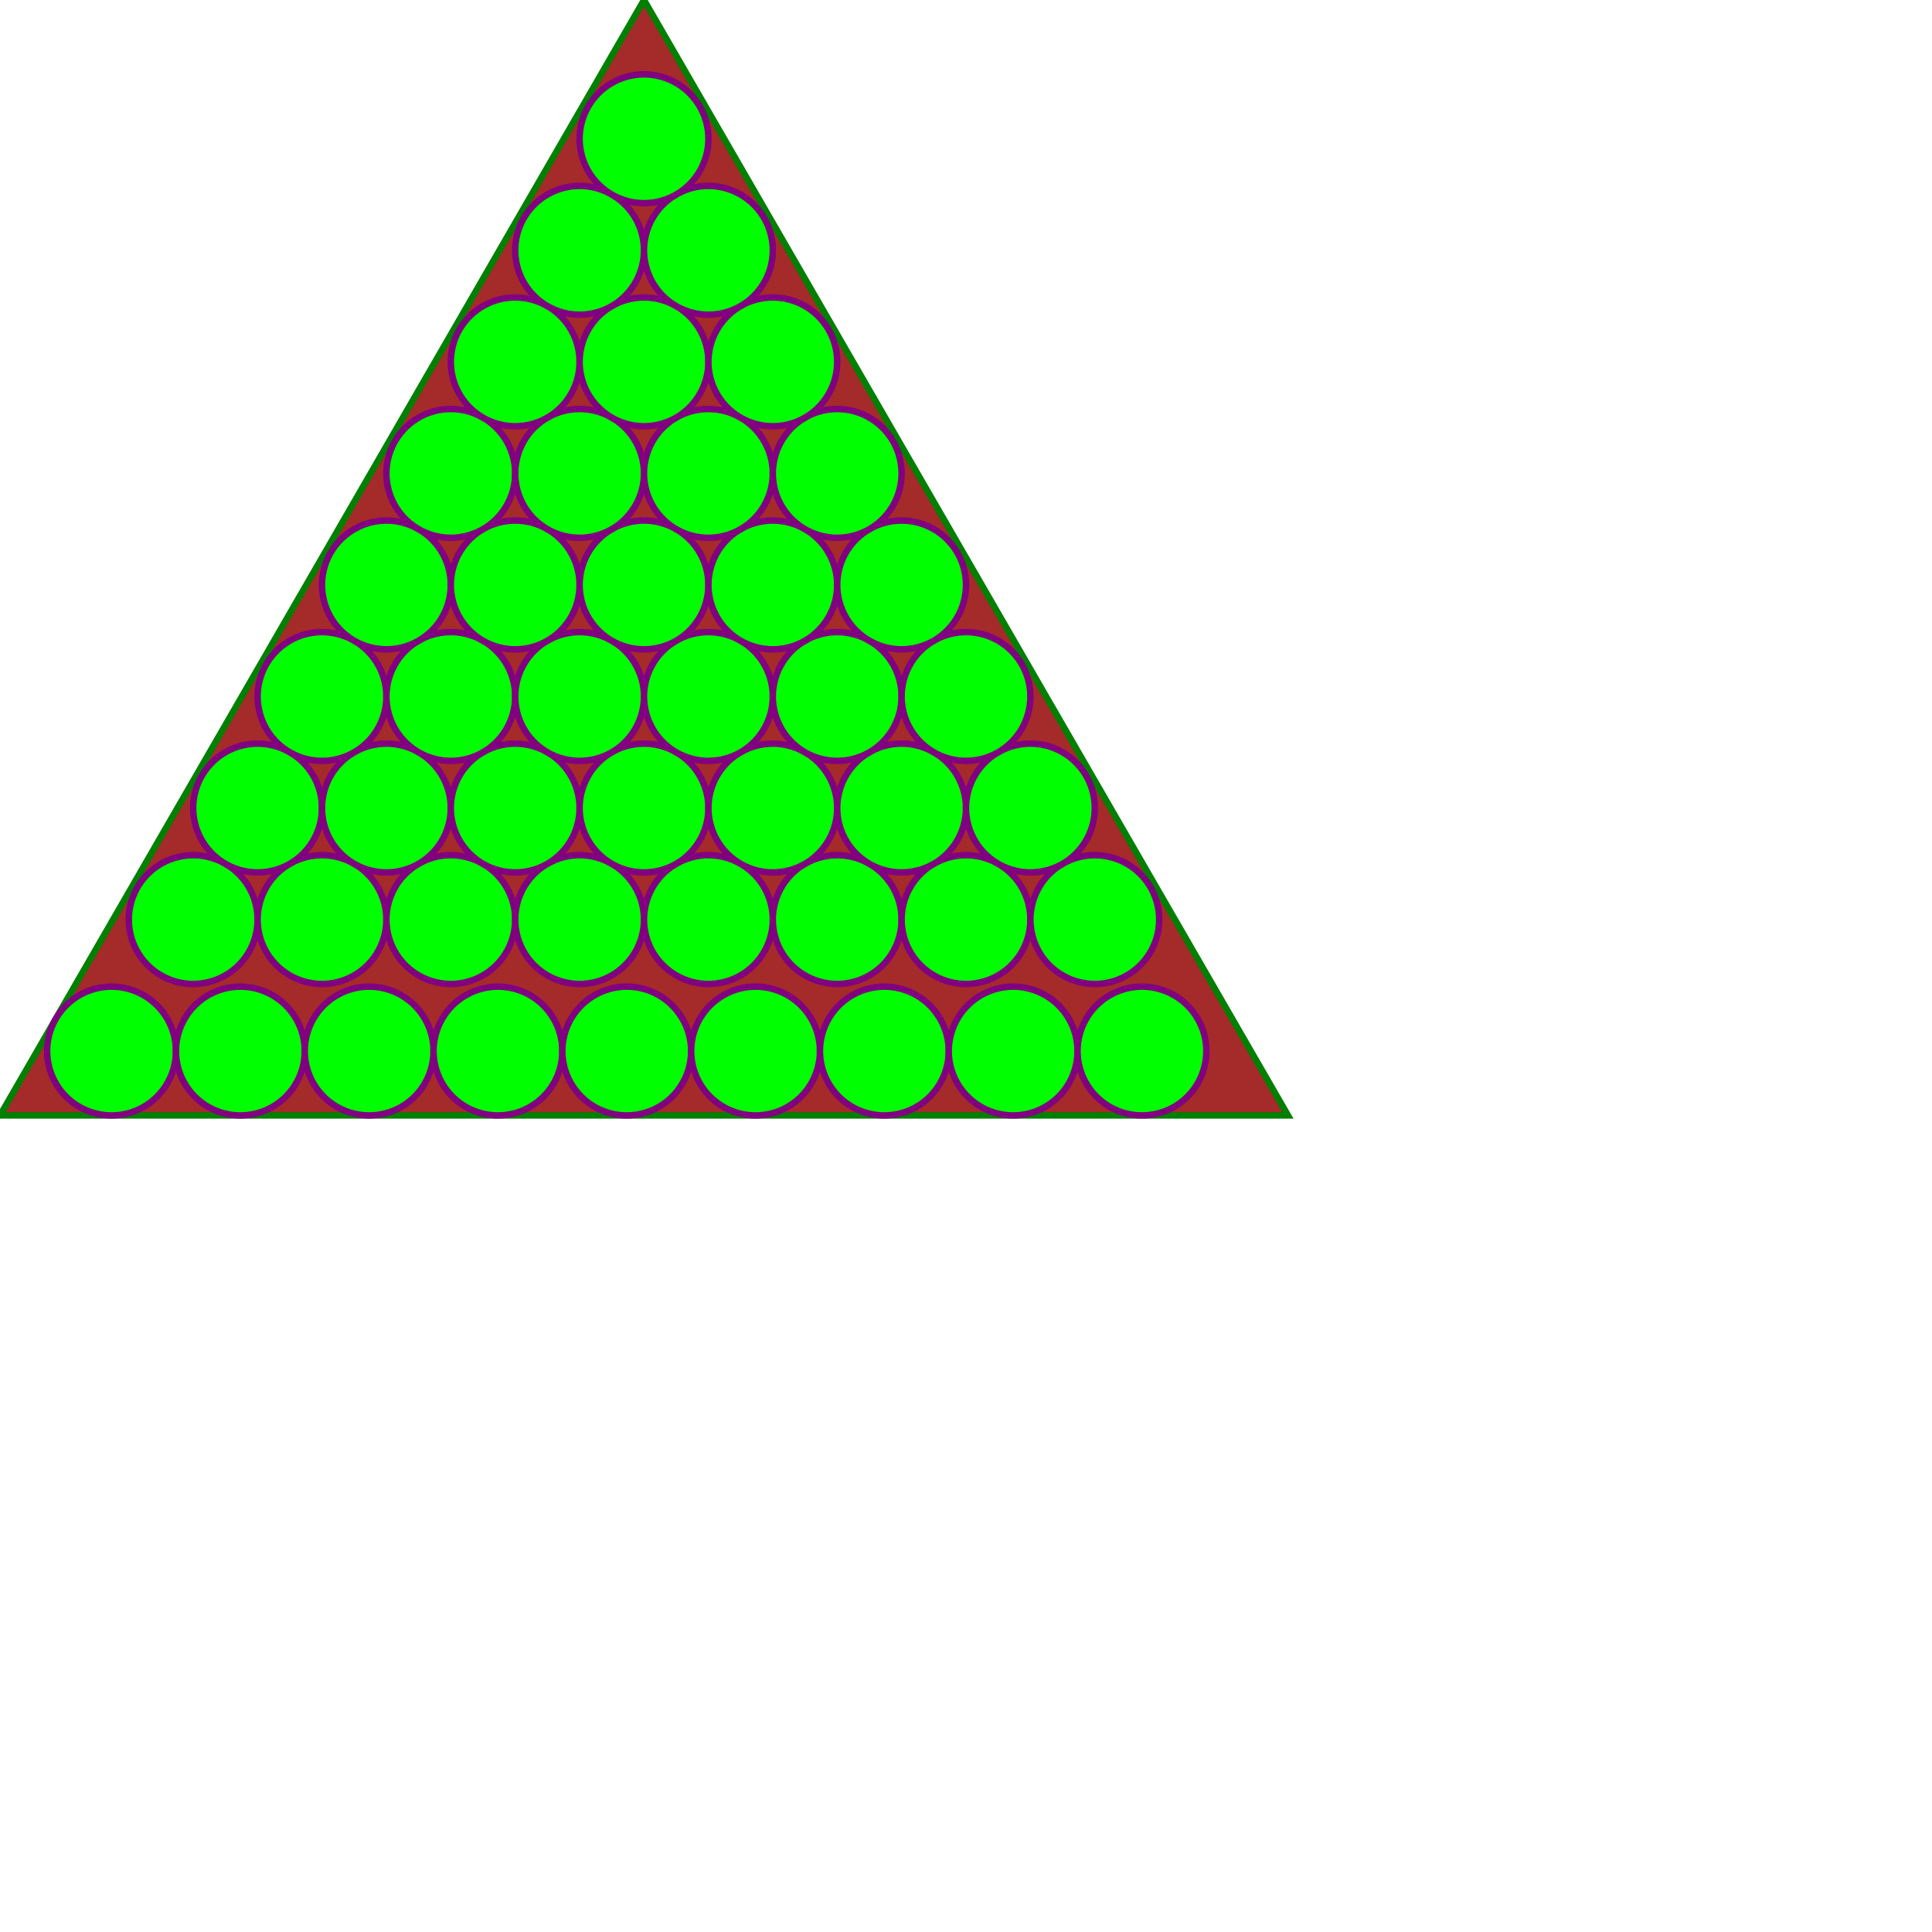 <?xml version="1.0" standalone="no"?>
<svg width="300" height="300" version="1.1" xmlns="http://www.w3.org/2000/svg">
<polygon points="100 0 0 173.205 200 173.205" stroke="green" fill="brown"/>
<polygon points =" 27.301,163.833, 27.242,164.458, 27.144,165.078, 27.007,165.691, 26.832,166.294, 26.619,166.885, 26.37,167.461, 26.085,168.02, 25.765,168.561, 25.413,169.08, 25.028,169.577, 24.613,170.048, 24.169,170.492, 23.698,170.907, 23.202,171.292, 22.683,171.646, 22.143,171.966, 21.584,172.251, 21.007,172.501, 20.417,172.714, 19.814,172.889, 19.201,173.027, 18.581,173.125, 17.956,173.185, 17.328,173.205, 16.701,173.186, 16.076,173.127, 15.456,173.03, 14.843,172.893, 14.239,172.719, 13.648,172.506, 13.072,172.258, 12.512,171.973, 11.971,171.654, 11.452,171.302, 10.955,170.918, 10.484,170.503, 10.039,170.059, 9.623,169.589, 9.238,169.093, 8.884,168.574, 8.564,168.034, 8.278,167.475, 8.028,166.899, 7.814,166.309, 7.638,165.706, 7.5,165.094, 7.401,164.474, 7.341,163.849, 7.321,163.221, 7.339,162.593, 7.397,161.968, 7.494,161.348, 7.63,160.735, 7.805,160.132, 8.016,159.54, 8.265,158.964, 8.549,158.404, 8.867,157.863, 9.219,157.343, 9.603,156.846, 10.017,156.374, 10.46,155.929, 10.931,155.513, 11.426,155.127, 11.944,154.773, 12.484,154.452, 13.043,154.166, 13.619,153.915, 14.209,153.701, 14.812,153.525, 15.424,153.387, 16.044,153.287, 16.669,153.226, 17.297,153.205, 17.924,153.223, 18.549,153.281, 19.17,153.378, 19.783,153.513, 20.386,153.687, 20.978,153.898, 21.555,154.146, 22.115,154.429, 22.656,154.747, 23.176,155.099, 23.674,155.483, 24.146,155.896, 24.591,156.339, 25.008,156.809, 25.394,157.304, 25.748,157.822, 26.069,158.362, 26.356,158.921, 26.607,159.496, 26.822,160.086, 26.999,160.689, 27.137,161.301, 27.238,161.921, 27.299,162.546, 27.32,163.173" style="fill:lime;stroke:purple;stroke-width:1" />
<polygon points =" 47.301,163.833, 47.242,164.458, 47.144,165.078, 47.007,165.691, 46.832,166.294, 46.619,166.885, 46.37,167.461, 46.085,168.02, 45.765,168.561, 45.413,169.08, 45.028,169.577, 44.613,170.048, 44.169,170.492, 43.698,170.907, 43.202,171.292, 42.683,171.646, 42.143,171.966, 41.584,172.251, 41.007,172.501, 40.417,172.714, 39.814,172.889, 39.201,173.027, 38.581,173.125, 37.956,173.185, 37.328,173.205, 36.701,173.186, 36.076,173.127, 35.456,173.03, 34.843,172.893, 34.239,172.719, 33.648,172.506, 33.072,172.258, 32.512,171.973, 31.971,171.654, 31.452,171.302, 30.955,170.918, 30.484,170.503, 30.039,170.059, 29.623,169.589, 29.238,169.093, 28.884,168.574, 28.564,168.034, 28.278,167.475, 28.028,166.899, 27.814,166.309, 27.638,165.706, 27.5,165.094, 27.401,164.474, 27.341,163.849, 27.32,163.221, 27.339,162.593, 27.397,161.968, 27.494,161.348, 27.63,160.735, 27.805,160.132, 28.016,159.54, 28.265,158.964, 28.549,158.404, 28.867,157.863, 29.219,157.343, 29.603,156.846, 30.017,156.374, 30.46,155.929, 30.931,155.513, 31.426,155.127, 31.945,154.773, 32.484,154.452, 33.043,154.166, 33.619,153.915, 34.209,153.701, 34.812,153.525, 35.424,153.387, 36.044,153.287, 36.669,153.226, 37.297,153.205, 37.924,153.223, 38.55,153.281, 39.17,153.378, 39.783,153.513, 40.386,153.687, 40.978,153.898, 41.555,154.146, 42.115,154.429, 42.656,154.747, 43.176,155.099, 43.674,155.483, 44.146,155.896, 44.591,156.339, 45.008,156.809, 45.394,157.304, 45.748,157.822, 46.069,158.362, 46.356,158.921, 46.607,159.496, 46.822,160.086, 46.999,160.689, 47.138,161.301, 47.238,161.921, 47.299,162.546, 47.321,163.173" style="fill:lime;stroke:purple;stroke-width:1" />
<polygon points =" 67.301,163.833, 67.242,164.458, 67.144,165.078, 67.007,165.691, 66.832,166.294, 66.619,166.885, 66.37,167.461, 66.085,168.02, 65.765,168.561, 65.412,169.08, 65.028,169.577, 64.613,170.048, 64.169,170.492, 63.698,170.907, 63.202,171.292, 62.683,171.646, 62.143,171.966, 61.584,172.251, 61.007,172.501, 60.417,172.714, 59.814,172.889, 59.201,173.027, 58.581,173.125, 57.956,173.185, 57.328,173.205, 56.701,173.186, 56.076,173.127, 55.456,173.03, 54.843,172.893, 54.239,172.719, 53.648,172.506, 53.072,172.258, 52.512,171.973, 51.971,171.654, 51.452,171.302, 50.955,170.918, 50.484,170.503, 50.039,170.059, 49.623,169.589, 49.238,169.093, 48.884,168.574, 48.564,168.034, 48.278,167.475, 48.028,166.899, 47.814,166.309, 47.638,165.706, 47.501,165.094, 47.401,164.474, 47.341,163.849, 47.321,163.221, 47.339,162.593, 47.397,161.968, 47.495,161.348, 47.63,160.735, 47.804,160.132, 48.016,159.54, 48.264,158.964, 48.549,158.404, 48.867,157.863, 49.219,157.343, 49.603,156.846, 50.017,156.374, 50.46,155.929, 50.931,155.513, 51.426,155.127, 51.944,154.773, 52.484,154.452, 53.043,154.166, 53.619,153.915, 54.209,153.701, 54.812,153.525, 55.424,153.387, 56.044,153.287, 56.669,153.226, 57.297,153.205, 57.924,153.223, 58.55,153.281, 59.17,153.378, 59.783,153.513, 60.386,153.687, 60.978,153.898, 61.555,154.146, 62.115,154.429, 62.656,154.747, 63.176,155.099, 63.674,155.483, 64.146,155.896, 64.591,156.339, 65.007,156.809, 65.394,157.304, 65.748,157.822, 66.069,158.362, 66.356,158.921, 66.607,159.496, 66.822,160.086, 66.999,160.689, 67.138,161.301, 67.238,161.921, 67.299,162.546, 67.32,163.173" style="fill:lime;stroke:purple;stroke-width:1" />
<polygon points =" 87.301,163.833, 87.242,164.458, 87.144,165.078, 87.007,165.691, 86.832,166.294, 86.619,166.885, 86.37,167.461, 86.085,168.02, 85.765,168.561, 85.412,169.08, 85.028,169.577, 84.613,170.048, 84.169,170.492, 83.698,170.907, 83.202,171.292, 82.683,171.646, 82.143,171.966, 81.584,172.251, 81.007,172.501, 80.417,172.714, 79.814,172.889, 79.201,173.027, 78.581,173.125, 77.956,173.185, 77.329,173.205, 76.701,173.186, 76.076,173.127, 75.456,173.03, 74.843,172.893, 74.239,172.719, 73.648,172.506, 73.072,172.258, 72.512,171.973, 71.971,171.654, 71.452,171.302, 70.955,170.918, 70.484,170.503, 70.039,170.059, 69.623,169.589, 69.238,169.093, 68.884,168.574, 68.564,168.034, 68.278,167.475, 68.028,166.899, 67.814,166.309, 67.638,165.706, 67.501,165.094, 67.401,164.474, 67.341,163.849, 67.32,163.221, 67.339,162.593, 67.397,161.968, 67.495,161.348, 67.63,160.735, 67.805,160.132, 68.016,159.54, 68.264,158.964, 68.549,158.404, 68.867,157.863, 69.219,157.343, 69.603,156.846, 70.017,156.374, 70.46,155.929, 70.931,155.513, 71.426,155.127, 71.945,154.773, 72.484,154.452, 73.043,154.166, 73.619,153.915, 74.209,153.701, 74.812,153.525, 75.424,153.387, 76.044,153.287, 76.669,153.226, 77.297,153.205, 77.924,153.223, 78.549,153.281, 79.17,153.378, 79.783,153.513, 80.386,153.687, 80.978,153.898, 81.555,154.146, 82.115,154.429, 82.656,154.747, 83.176,155.099, 83.674,155.483, 84.146,155.896, 84.591,156.339, 85.007,156.809, 85.394,157.304, 85.748,157.822, 86.069,158.362, 86.356,158.921, 86.607,159.496, 86.822,160.086, 86.999,160.689, 87.138,161.301, 87.238,161.921, 87.299,162.546, 87.32,163.173" style="fill:lime;stroke:purple;stroke-width:1" />
<polygon points =" 107.301,163.833, 107.242,164.458, 107.144,165.078, 107.007,165.691, 106.832,166.294, 106.619,166.885, 106.37,167.461, 106.085,168.02, 105.765,168.561, 105.413,169.08, 105.028,169.577, 104.613,170.048, 104.169,170.492, 103.698,170.907, 103.202,171.292, 102.683,171.646, 102.143,171.966, 101.583,172.251, 101.007,172.501, 100.417,172.714, 99.814,172.889, 99.201,173.027, 98.581,173.125, 97.956,173.185, 97.329,173.205, 96.701,173.186, 96.076,173.127, 95.456,173.03, 94.843,172.893, 94.239,172.719, 93.648,172.506, 93.072,172.258, 92.512,171.973, 91.971,171.654, 91.452,171.302, 90.955,170.918, 90.484,170.503, 90.039,170.059, 89.623,169.589, 89.238,169.093, 88.884,168.574, 88.564,168.034, 88.278,167.475, 88.028,166.899, 87.814,166.309, 87.638,165.706, 87.501,165.094, 87.401,164.474, 87.341,163.849, 87.32,163.221, 87.339,162.593, 87.397,161.968, 87.495,161.348, 87.63,160.735, 87.805,160.132, 88.016,159.54, 88.264,158.964, 88.549,158.404, 88.867,157.863, 89.219,157.343, 89.603,156.846, 90.017,156.374, 90.46,155.929, 90.931,155.513, 91.426,155.127, 91.945,154.773, 92.484,154.452, 93.043,154.166, 93.619,153.915, 94.209,153.701, 94.812,153.525, 95.424,153.387, 96.044,153.287, 96.669,153.226, 97.297,153.205, 97.924,153.223, 98.549,153.281, 99.17,153.378, 99.783,153.513, 100.386,153.687, 100.978,153.898, 101.555,154.146, 102.115,154.429, 102.656,154.747, 103.176,155.099, 103.674,155.483, 104.146,155.896, 104.591,156.339, 105.008,156.809, 105.394,157.304, 105.748,157.822, 106.069,158.362, 106.356,158.921, 106.607,159.496, 106.822,160.086, 106.999,160.689, 107.138,161.301, 107.238,161.921, 107.299,162.546, 107.32,163.173" style="fill:lime;stroke:purple;stroke-width:1" />
<polygon points =" 127.301,163.833, 127.242,164.458, 127.144,165.078, 127.007,165.691, 126.832,166.294, 126.619,166.885, 126.37,167.461, 126.085,168.02, 125.765,168.561, 125.413,169.08, 125.028,169.577, 124.613,170.048, 124.169,170.492, 123.698,170.907, 123.202,171.292, 122.683,171.646, 122.143,171.966, 121.583,172.251, 121.007,172.501, 120.417,172.714, 119.814,172.889, 119.201,173.027, 118.581,173.125, 117.956,173.185, 117.328,173.205, 116.701,173.186, 116.076,173.127, 115.455,173.03, 114.843,172.893, 114.239,172.719, 113.648,172.506, 113.072,172.258, 112.512,171.973, 111.971,171.654, 111.452,171.302, 110.955,170.918, 110.484,170.503, 110.039,170.059, 109.623,169.589, 109.238,169.093, 108.884,168.574, 108.564,168.034, 108.278,167.475, 108.028,166.899, 107.814,166.309, 107.638,165.706, 107.5,165.094, 107.401,164.474, 107.341,163.849, 107.321,163.221, 107.339,162.593, 107.397,161.968, 107.494,161.348, 107.63,160.735, 107.805,160.132, 108.016,159.54, 108.265,158.964, 108.549,158.404, 108.867,157.863, 109.219,157.343, 109.603,156.846, 110.017,156.374, 110.46,155.929, 110.931,155.513, 111.426,155.127, 111.945,154.773, 112.484,154.452, 113.043,154.166, 113.619,153.915, 114.209,153.701, 114.812,153.525, 115.424,153.387, 116.044,153.287, 116.669,153.226, 117.297,153.205, 117.924,153.223, 118.55,153.281, 119.17,153.378, 119.783,153.513, 120.386,153.687, 120.978,153.898, 121.555,154.146, 122.115,154.429, 122.656,154.747, 123.176,155.099, 123.674,155.483, 124.146,155.896, 124.591,156.339, 125.008,156.809, 125.394,157.304, 125.748,157.822, 126.069,158.362, 126.356,158.921, 126.607,159.496, 126.822,160.086, 126.999,160.689, 127.138,161.301, 127.238,161.921, 127.299,162.546, 127.32,163.173" style="fill:lime;stroke:purple;stroke-width:1" />
<polygon points =" 147.301,163.833, 147.242,164.458, 147.144,165.078, 147.007,165.691, 146.832,166.294, 146.619,166.885, 146.37,167.461, 146.085,168.02, 145.765,168.561, 145.413,169.08, 145.028,169.577, 144.613,170.048, 144.169,170.492, 143.698,170.907, 143.202,171.292, 142.683,171.646, 142.143,171.966, 141.583,172.251, 141.007,172.501, 140.417,172.714, 139.814,172.889, 139.201,173.027, 138.581,173.125, 137.956,173.185, 137.328,173.205, 136.701,173.186, 136.076,173.127, 135.455,173.03, 134.843,172.893, 134.239,172.719, 133.648,172.506, 133.072,172.258, 132.512,171.973, 131.971,171.654, 131.452,171.302, 130.955,170.918, 130.484,170.503, 130.039,170.059, 129.623,169.589, 129.238,169.093, 128.884,168.574, 128.564,168.034, 128.278,167.475, 128.028,166.899, 127.814,166.309, 127.638,165.706, 127.5,165.094, 127.401,164.474, 127.341,163.849, 127.321,163.221, 127.339,162.593, 127.397,161.968, 127.494,161.348, 127.63,160.735, 127.805,160.132, 128.016,159.54, 128.265,158.964, 128.549,158.404, 128.867,157.863, 129.219,157.343, 129.603,156.846, 130.017,156.374, 130.46,155.929, 130.931,155.513, 131.426,155.127, 131.945,154.773, 132.484,154.452, 133.043,154.166, 133.619,153.915, 134.209,153.701, 134.812,153.525, 135.424,153.387, 136.044,153.287, 136.669,153.226, 137.297,153.205, 137.924,153.223, 138.55,153.281, 139.17,153.378, 139.783,153.513, 140.386,153.687, 140.978,153.898, 141.555,154.146, 142.115,154.429, 142.656,154.747, 143.176,155.099, 143.674,155.483, 144.146,155.896, 144.591,156.339, 145.008,156.809, 145.394,157.304, 145.748,157.822, 146.069,158.362, 146.356,158.921, 146.607,159.496, 146.822,160.086, 146.999,160.689, 147.138,161.301, 147.238,161.921, 147.299,162.546, 147.32,163.173" style="fill:lime;stroke:purple;stroke-width:1" />
<polygon points =" 167.301,163.833, 167.242,164.458, 167.144,165.078, 167.007,165.691, 166.832,166.294, 166.619,166.885, 166.37,167.461, 166.085,168.02, 165.765,168.561, 165.413,169.08, 165.028,169.577, 164.613,170.048, 164.169,170.492, 163.698,170.907, 163.202,171.292, 162.683,171.646, 162.143,171.966, 161.583,172.251, 161.007,172.501, 160.417,172.714, 159.814,172.889, 159.201,173.027, 158.581,173.125, 157.956,173.185, 157.328,173.205, 156.701,173.186, 156.076,173.127, 155.455,173.03, 154.843,172.893, 154.239,172.719, 153.648,172.506, 153.072,172.258, 152.512,171.973, 151.971,171.654, 151.452,171.302, 150.955,170.918, 150.484,170.503, 150.039,170.059, 149.623,169.589, 149.238,169.093, 148.884,168.574, 148.564,168.034, 148.278,167.475, 148.028,166.899, 147.814,166.309, 147.638,165.706, 147.5,165.094, 147.401,164.474, 147.341,163.849, 147.321,163.221, 147.339,162.593, 147.397,161.968, 147.494,161.348, 147.63,160.735, 147.805,160.132, 148.016,159.54, 148.265,158.964, 148.549,158.404, 148.867,157.863, 149.219,157.343, 149.603,156.846, 150.017,156.374, 150.46,155.929, 150.931,155.513, 151.426,155.127, 151.945,154.773, 152.484,154.452, 153.043,154.166, 153.619,153.915, 154.209,153.701, 154.812,153.525, 155.424,153.387, 156.044,153.287, 156.669,153.226, 157.297,153.205, 157.924,153.223, 158.55,153.281, 159.17,153.378, 159.783,153.513, 160.386,153.687, 160.978,153.898, 161.555,154.146, 162.115,154.429, 162.656,154.747, 163.176,155.099, 163.674,155.483, 164.146,155.896, 164.591,156.339, 165.008,156.809, 165.394,157.304, 165.748,157.822, 166.069,158.362, 166.356,158.921, 166.607,159.496, 166.822,160.086, 166.999,160.689, 167.138,161.301, 167.238,161.921, 167.299,162.546, 167.32,163.173" style="fill:lime;stroke:purple;stroke-width:1" />
<polygon points =" 187.301,163.833, 187.242,164.458, 187.144,165.078, 187.007,165.691, 186.832,166.294, 186.619,166.885, 186.37,167.461, 186.085,168.02, 185.765,168.561, 185.413,169.08, 185.028,169.577, 184.613,170.048, 184.169,170.492, 183.698,170.907, 183.202,171.292, 182.683,171.646, 182.143,171.966, 181.583,172.251, 181.007,172.501, 180.417,172.714, 179.814,172.889, 179.201,173.027, 178.581,173.125, 177.956,173.185, 177.328,173.205, 176.701,173.186, 176.076,173.127, 175.455,173.03, 174.843,172.893, 174.239,172.719, 173.648,172.506, 173.072,172.258, 172.512,171.973, 171.971,171.654, 171.452,171.302, 170.955,170.918, 170.484,170.503, 170.039,170.059, 169.623,169.589, 169.238,169.093, 168.884,168.574, 168.564,168.034, 168.278,167.475, 168.028,166.899, 167.814,166.309, 167.638,165.706, 167.5,165.094, 167.401,164.474, 167.341,163.849, 167.321,163.221, 167.339,162.593, 167.397,161.968, 167.494,161.348, 167.63,160.735, 167.805,160.132, 168.016,159.54, 168.265,158.964, 168.549,158.404, 168.867,157.863, 169.219,157.343, 169.603,156.846, 170.017,156.374, 170.46,155.929, 170.931,155.513, 171.426,155.127, 171.945,154.773, 172.484,154.452, 173.043,154.166, 173.619,153.915, 174.209,153.701, 174.812,153.525, 175.424,153.387, 176.044,153.287, 176.669,153.226, 177.297,153.205, 177.924,153.223, 178.55,153.281, 179.17,153.378, 179.783,153.513, 180.386,153.687, 180.978,153.898, 181.555,154.146, 182.115,154.429, 182.656,154.747, 183.176,155.099, 183.674,155.483, 184.146,155.896, 184.591,156.339, 185.008,156.809, 185.394,157.304, 185.748,157.822, 186.069,158.362, 186.356,158.921, 186.607,159.496, 186.822,160.086, 186.999,160.689, 187.138,161.301, 187.238,161.921, 187.299,162.546, 187.32,163.173" style="fill:lime;stroke:purple;stroke-width:1" />
<polygon points =" 39.98,143.418, 39.921,144.043, 39.823,144.663, 39.686,145.276, 39.511,145.879, 39.298,146.47, 39.049,147.046, 38.764,147.606, 38.445,148.146, 38.092,148.666, 37.707,149.162, 37.292,149.633, 36.849,150.077, 36.378,150.493, 35.882,150.878, 35.363,151.231, 34.822,151.551, 34.263,151.836, 33.687,152.086, 33.096,152.299, 32.493,152.475, 31.881,152.612, 31.261,152.711, 30.636,152.77, 30.008,152.791, 29.38,152.771, 28.755,152.713, 28.135,152.615, 27.522,152.479, 26.919,152.304, 26.328,152.092, 25.751,151.843, 25.192,151.559, 24.651,151.24, 24.131,150.887, 23.635,150.503, 23.163,150.088, 22.719,149.645, 22.303,149.174, 21.917,148.679, 21.564,148.16, 21.243,147.62, 20.958,147.061, 20.707,146.485, 20.494,145.894, 20.318,145.292, 20.18,144.679, 20.081,144.059, 20.021,143.434, 20,142.806, 20.019,142.179, 20.077,141.554, 20.174,140.933, 20.31,140.32, 20.484,139.717, 20.696,139.126, 20.944,138.549, 21.228,137.989, 21.547,137.448, 21.899,136.928, 22.282,136.431, 22.697,135.96, 23.14,135.515, 23.61,135.098, 24.105,134.713, 24.624,134.359, 25.164,134.038, 25.723,133.752, 26.298,133.501, 26.889,133.287, 27.491,133.11, 28.104,132.972, 28.724,132.872, 29.349,132.812, 29.976,132.791, 30.604,132.809, 31.229,132.866, 31.849,132.963, 32.462,133.099, 33.066,133.272, 33.657,133.483, 34.234,133.731, 34.794,134.015, 35.336,134.333, 35.856,134.685, 36.353,135.068, 36.825,135.482, 37.27,135.925, 37.687,136.395, 38.073,136.89, 38.428,137.408, 38.749,137.947, 39.036,138.506, 39.287,139.081, 39.501,139.672, 39.678,140.274, 39.817,140.886, 39.917,141.506, 39.978,142.131, 40,142.759" style="fill:lime;stroke:purple;stroke-width:1" />
<polygon points =" 59.98,143.418, 59.921,144.043, 59.823,144.663, 59.686,145.276, 59.511,145.879, 59.298,146.47, 59.049,147.046, 58.764,147.606, 58.445,148.146, 58.092,148.666, 57.707,149.162, 57.292,149.633, 56.849,150.077, 56.378,150.493, 55.882,150.878, 55.363,151.231, 54.822,151.551, 54.263,151.836, 53.687,152.086, 53.096,152.299, 52.493,152.475, 51.881,152.612, 51.261,152.711, 50.636,152.77, 50.008,152.791, 49.38,152.771, 48.755,152.713, 48.135,152.615, 47.522,152.479, 46.919,152.304, 46.328,152.092, 45.751,151.843, 45.192,151.559, 44.651,151.24, 44.131,150.887, 43.635,150.503, 43.163,150.088, 42.719,149.645, 42.303,149.174, 41.917,148.679, 41.564,148.16, 41.243,147.62, 40.958,147.061, 40.707,146.485, 40.494,145.894, 40.318,145.292, 40.18,144.679, 40.081,144.059, 40.021,143.434, 40,142.806, 40.019,142.179, 40.077,141.554, 40.174,140.933, 40.31,140.32, 40.484,139.717, 40.696,139.126, 40.944,138.549, 41.228,137.989, 41.547,137.448, 41.899,136.928, 42.282,136.431, 42.697,135.96, 43.14,135.515, 43.61,135.098, 44.105,134.713, 44.624,134.359, 45.164,134.038, 45.723,133.752, 46.298,133.501, 46.889,133.287, 47.491,133.11, 48.104,132.972, 48.724,132.872, 49.349,132.812, 49.976,132.791, 50.604,132.809, 51.229,132.866, 51.849,132.963, 52.462,133.099, 53.066,133.272, 53.657,133.483, 54.234,133.731, 54.794,134.015, 55.336,134.333, 55.856,134.685, 56.353,135.068, 56.825,135.482, 57.27,135.925, 57.687,136.395, 58.073,136.89, 58.428,137.408, 58.749,137.947, 59.036,138.506, 59.287,139.081, 59.501,139.672, 59.678,140.274, 59.817,140.886, 59.917,141.506, 59.978,142.131, 60,142.759" style="fill:lime;stroke:purple;stroke-width:1" />
<polygon points =" 79.98,143.418, 79.921,144.043, 79.823,144.663, 79.686,145.276, 79.511,145.879, 79.299,146.47, 79.049,147.046, 78.764,147.606, 78.445,148.146, 78.092,148.666, 77.707,149.162, 77.292,149.633, 76.849,150.077, 76.378,150.493, 75.882,150.878, 75.363,151.231, 74.822,151.551, 74.263,151.836, 73.687,152.086, 73.096,152.299, 72.493,152.475, 71.881,152.612, 71.261,152.711, 70.635,152.77, 70.008,152.791, 69.38,152.771, 68.755,152.713, 68.135,152.615, 67.522,152.479, 66.919,152.304, 66.328,152.092, 65.751,151.843, 65.192,151.559, 64.651,151.24, 64.131,150.887, 63.635,150.503, 63.163,150.088, 62.719,149.645, 62.303,149.174, 61.917,148.679, 61.564,148.16, 61.243,147.62, 60.958,147.061, 60.707,146.485, 60.494,145.894, 60.318,145.292, 60.18,144.679, 60.081,144.059, 60.021,143.434, 60,142.806, 60.019,142.179, 60.077,141.554, 60.174,140.933, 60.31,140.32, 60.484,139.717, 60.696,139.126, 60.944,138.549, 61.228,137.989, 61.547,137.448, 61.899,136.928, 62.282,136.431, 62.697,135.96, 63.14,135.515, 63.61,135.098, 64.105,134.713, 64.624,134.359, 65.164,134.038, 65.723,133.752, 66.298,133.501, 66.889,133.287, 67.491,133.11, 68.104,132.972, 68.724,132.872, 69.349,132.812, 69.976,132.791, 70.604,132.809, 71.229,132.866, 71.849,132.963, 72.463,133.099, 73.066,133.272, 73.657,133.483, 74.234,133.731, 74.794,134.015, 75.336,134.333, 75.856,134.685, 76.353,135.068, 76.825,135.482, 77.27,135.925, 77.687,136.395, 78.073,136.89, 78.428,137.408, 78.749,137.947, 79.036,138.506, 79.287,139.081, 79.501,139.672, 79.678,140.274, 79.817,140.886, 79.917,141.506, 79.978,142.131, 80,142.759" style="fill:lime;stroke:purple;stroke-width:1" />
<polygon points =" 99.98,143.418, 99.921,144.043, 99.823,144.663, 99.686,145.276, 99.511,145.879, 99.299,146.47, 99.049,147.046, 98.764,147.606, 98.445,148.146, 98.092,148.666, 97.707,149.162, 97.292,149.633, 96.849,150.077, 96.378,150.493, 95.882,150.878, 95.363,151.231, 94.822,151.551, 94.263,151.836, 93.687,152.086, 93.096,152.299, 92.493,152.475, 91.881,152.612, 91.261,152.711, 90.635,152.77, 90.008,152.791, 89.38,152.771, 88.755,152.713, 88.135,152.615, 87.522,152.479, 86.919,152.304, 86.328,152.092, 85.751,151.843, 85.192,151.559, 84.651,151.24, 84.131,150.887, 83.635,150.503, 83.163,150.088, 82.719,149.645, 82.303,149.174, 81.917,148.679, 81.564,148.16, 81.243,147.62, 80.958,147.061, 80.707,146.485, 80.494,145.894, 80.318,145.292, 80.18,144.679, 80.081,144.059, 80.021,143.434, 80,142.806, 80.019,142.179, 80.077,141.554, 80.174,140.933, 80.31,140.32, 80.484,139.717, 80.696,139.126, 80.944,138.549, 81.228,137.989, 81.547,137.448, 81.899,136.928, 82.282,136.431, 82.697,135.96, 83.14,135.515, 83.61,135.098, 84.105,134.713, 84.624,134.359, 85.164,134.038, 85.723,133.752, 86.298,133.501, 86.889,133.287, 87.491,133.11, 88.104,132.972, 88.724,132.872, 89.349,132.812, 89.976,132.791, 90.604,132.809, 91.229,132.866, 91.849,132.963, 92.463,133.099, 93.066,133.272, 93.657,133.483, 94.234,133.731, 94.794,134.015, 95.336,134.333, 95.856,134.685, 96.353,135.068, 96.825,135.482, 97.27,135.925, 97.687,136.395, 98.073,136.89, 98.428,137.408, 98.749,137.947, 99.036,138.506, 99.287,139.081, 99.501,139.672, 99.678,140.274, 99.817,140.886, 99.917,141.506, 99.978,142.131, 100,142.759" style="fill:lime;stroke:purple;stroke-width:1" />
<polygon points =" 119.98,143.418, 119.921,144.043, 119.823,144.663, 119.686,145.276, 119.511,145.879, 119.298,146.47, 119.049,147.046, 118.764,147.606, 118.445,148.146, 118.092,148.666, 117.707,149.162, 117.292,149.633, 116.848,150.077, 116.378,150.493, 115.882,150.878, 115.363,151.231, 114.822,151.551, 114.263,151.836, 113.687,152.086, 113.096,152.299, 112.493,152.475, 111.881,152.612, 111.261,152.711, 110.636,152.77, 110.008,152.791, 109.38,152.771, 108.755,152.713, 108.135,152.615, 107.522,152.479, 106.919,152.304, 106.328,152.092, 105.751,151.843, 105.192,151.559, 104.651,151.24, 104.131,150.887, 103.635,150.503, 103.163,150.088, 102.719,149.645, 102.303,149.174, 101.917,148.679, 101.564,148.16, 101.243,147.62, 100.958,147.061, 100.707,146.485, 100.494,145.894, 100.318,145.292, 100.18,144.679, 100.081,144.059, 100.021,143.434, 100,142.806, 100.019,142.179, 100.077,141.554, 100.174,140.933, 100.31,140.32, 100.484,139.717, 100.696,139.126, 100.944,138.549, 101.228,137.989, 101.547,137.448, 101.899,136.928, 102.282,136.431, 102.697,135.96, 103.14,135.515, 103.61,135.098, 104.105,134.713, 104.624,134.359, 105.164,134.038, 105.723,133.752, 106.298,133.501, 106.889,133.287, 107.491,133.11, 108.104,132.972, 108.724,132.872, 109.349,132.812, 109.976,132.791, 110.604,132.809, 111.229,132.866, 111.849,132.963, 112.463,133.099, 113.066,133.272, 113.657,133.483, 114.234,133.731, 114.794,134.015, 115.336,134.333, 115.856,134.685, 116.353,135.068, 116.825,135.482, 117.27,135.925, 117.687,136.395, 118.073,136.89, 118.428,137.408, 118.749,137.947, 119.036,138.506, 119.287,139.081, 119.501,139.672, 119.678,140.274, 119.817,140.886, 119.917,141.506, 119.978,142.131, 120,142.759" style="fill:lime;stroke:purple;stroke-width:1" />
<polygon points =" 139.98,143.418, 139.921,144.043, 139.823,144.663, 139.686,145.276, 139.511,145.879, 139.298,146.47, 139.049,147.046, 138.764,147.606, 138.445,148.146, 138.092,148.666, 137.707,149.162, 137.292,149.633, 136.848,150.077, 136.378,150.493, 135.882,150.878, 135.363,151.231, 134.822,151.551, 134.263,151.836, 133.687,152.086, 133.096,152.299, 132.493,152.475, 131.881,152.612, 131.261,152.711, 130.636,152.77, 130.008,152.791, 129.38,152.771, 128.755,152.713, 128.135,152.615, 127.522,152.479, 126.919,152.304, 126.328,152.092, 125.751,151.843, 125.192,151.559, 124.651,151.24, 124.131,150.887, 123.635,150.503, 123.163,150.088, 122.719,149.645, 122.303,149.174, 121.917,148.679, 121.564,148.16, 121.243,147.62, 120.958,147.061, 120.707,146.485, 120.494,145.894, 120.318,145.292, 120.18,144.679, 120.081,144.059, 120.021,143.434, 120,142.806, 120.019,142.179, 120.077,141.554, 120.174,140.933, 120.31,140.32, 120.484,139.717, 120.696,139.126, 120.944,138.549, 121.228,137.989, 121.547,137.448, 121.899,136.928, 122.282,136.431, 122.697,135.96, 123.14,135.515, 123.61,135.098, 124.105,134.713, 124.624,134.359, 125.164,134.038, 125.723,133.752, 126.298,133.501, 126.889,133.287, 127.491,133.11, 128.104,132.972, 128.724,132.872, 129.349,132.812, 129.976,132.791, 130.604,132.809, 131.229,132.866, 131.849,132.963, 132.463,133.099, 133.066,133.272, 133.657,133.483, 134.234,133.731, 134.794,134.015, 135.336,134.333, 135.856,134.685, 136.353,135.068, 136.825,135.482, 137.27,135.925, 137.687,136.395, 138.073,136.89, 138.428,137.408, 138.749,137.947, 139.036,138.506, 139.287,139.081, 139.501,139.672, 139.678,140.274, 139.817,140.886, 139.917,141.506, 139.978,142.131, 140,142.759" style="fill:lime;stroke:purple;stroke-width:1" />
<polygon points =" 159.98,143.418, 159.921,144.043, 159.823,144.663, 159.686,145.276, 159.511,145.879, 159.298,146.47, 159.049,147.046, 158.764,147.606, 158.445,148.146, 158.092,148.666, 157.707,149.162, 157.292,149.633, 156.848,150.077, 156.378,150.493, 155.882,150.878, 155.363,151.231, 154.822,151.551, 154.263,151.836, 153.687,152.086, 153.096,152.299, 152.493,152.475, 151.881,152.612, 151.261,152.711, 150.636,152.77, 150.008,152.791, 149.38,152.771, 148.755,152.713, 148.135,152.615, 147.522,152.479, 146.919,152.304, 146.328,152.092, 145.751,151.843, 145.192,151.559, 144.651,151.24, 144.131,150.887, 143.635,150.503, 143.163,150.088, 142.719,149.645, 142.303,149.174, 141.917,148.679, 141.564,148.16, 141.243,147.62, 140.958,147.061, 140.707,146.485, 140.494,145.894, 140.318,145.292, 140.18,144.679, 140.081,144.059, 140.021,143.434, 140,142.806, 140.019,142.179, 140.077,141.554, 140.174,140.933, 140.31,140.32, 140.484,139.717, 140.696,139.126, 140.944,138.549, 141.228,137.989, 141.547,137.448, 141.899,136.928, 142.282,136.431, 142.697,135.96, 143.14,135.515, 143.61,135.098, 144.105,134.713, 144.624,134.359, 145.164,134.038, 145.723,133.752, 146.298,133.501, 146.889,133.287, 147.491,133.11, 148.104,132.972, 148.724,132.872, 149.349,132.812, 149.976,132.791, 150.604,132.809, 151.229,132.866, 151.849,132.963, 152.463,133.099, 153.066,133.272, 153.657,133.483, 154.234,133.731, 154.794,134.015, 155.336,134.333, 155.856,134.685, 156.353,135.068, 156.825,135.482, 157.27,135.925, 157.687,136.395, 158.073,136.89, 158.428,137.408, 158.749,137.947, 159.036,138.506, 159.287,139.081, 159.501,139.672, 159.678,140.274, 159.817,140.886, 159.917,141.506, 159.978,142.131, 160,142.759" style="fill:lime;stroke:purple;stroke-width:1" />
<polygon points =" 179.98,143.418, 179.921,144.043, 179.823,144.663, 179.686,145.276, 179.511,145.879, 179.298,146.47, 179.049,147.046, 178.764,147.606, 178.445,148.146, 178.092,148.666, 177.707,149.162, 177.292,149.633, 176.848,150.077, 176.378,150.493, 175.882,150.878, 175.363,151.231, 174.822,151.551, 174.263,151.836, 173.687,152.086, 173.096,152.299, 172.493,152.475, 171.881,152.612, 171.261,152.711, 170.636,152.77, 170.008,152.791, 169.38,152.771, 168.755,152.713, 168.135,152.615, 167.522,152.479, 166.919,152.304, 166.328,152.092, 165.751,151.843, 165.192,151.559, 164.651,151.24, 164.131,150.887, 163.635,150.503, 163.163,150.088, 162.719,149.645, 162.303,149.174, 161.917,148.679, 161.564,148.16, 161.243,147.62, 160.958,147.061, 160.707,146.485, 160.494,145.894, 160.318,145.292, 160.18,144.679, 160.081,144.059, 160.021,143.434, 160,142.806, 160.019,142.179, 160.077,141.554, 160.174,140.933, 160.31,140.32, 160.484,139.717, 160.696,139.126, 160.944,138.549, 161.228,137.989, 161.547,137.448, 161.899,136.928, 162.282,136.431, 162.697,135.96, 163.14,135.515, 163.61,135.098, 164.105,134.713, 164.624,134.359, 165.164,134.038, 165.723,133.752, 166.298,133.501, 166.889,133.287, 167.491,133.11, 168.104,132.972, 168.724,132.872, 169.349,132.812, 169.976,132.791, 170.604,132.809, 171.229,132.866, 171.849,132.963, 172.463,133.099, 173.066,133.272, 173.657,133.483, 174.234,133.731, 174.794,134.015, 175.336,134.333, 175.856,134.685, 176.353,135.068, 176.825,135.482, 177.27,135.925, 177.687,136.395, 178.073,136.89, 178.428,137.408, 178.749,137.947, 179.036,138.506, 179.287,139.081, 179.501,139.672, 179.678,140.274, 179.817,140.886, 179.917,141.506, 179.978,142.131, 180,142.759" style="fill:lime;stroke:purple;stroke-width:1" />
<polygon points =" 49.98,126.098, 49.921,126.723, 49.823,127.343, 49.686,127.956, 49.511,128.559, 49.298,129.15, 49.049,129.726, 48.764,130.285, 48.445,130.826, 48.092,131.345, 47.707,131.842, 47.292,132.313, 46.849,132.757, 46.378,133.172, 45.882,133.557, 45.363,133.911, 44.822,134.231, 44.263,134.516, 43.687,134.766, 43.096,134.979, 42.493,135.154, 41.881,135.292, 41.261,135.39, 40.636,135.45, 40.008,135.47, 39.38,135.451, 38.755,135.392, 38.135,135.295, 37.522,135.158, 36.919,134.984, 36.328,134.771, 35.751,134.523, 35.192,134.238, 34.651,133.919, 34.131,133.567, 33.635,133.182, 33.163,132.768, 32.719,132.324, 32.303,131.854, 31.917,131.358, 31.564,130.839, 31.243,130.299, 30.958,129.74, 30.707,129.164, 30.494,128.574, 30.318,127.971, 30.18,127.359, 30.081,126.739, 30.021,126.114, 30,125.486, 30.019,124.858, 30.077,124.233, 30.174,123.613, 30.31,123, 30.484,122.397, 30.696,121.805, 30.944,121.229, 31.228,120.669, 31.547,120.128, 31.899,119.608, 32.282,119.111, 32.697,118.639, 33.14,118.194, 33.61,117.778, 34.105,117.392, 34.624,117.038, 35.164,116.717, 35.723,116.431, 36.298,116.18, 36.889,115.966, 37.491,115.79, 38.104,115.652, 38.724,115.552, 39.349,115.491, 39.976,115.47, 40.604,115.488, 41.229,115.546, 41.849,115.643, 42.462,115.778, 43.066,115.952, 43.657,116.163, 44.234,116.411, 44.794,116.694, 45.336,117.012, 45.856,117.364, 46.353,117.747, 46.825,118.161, 47.27,118.604, 47.687,119.074, 48.073,119.569, 48.428,120.087, 48.749,120.627, 49.036,121.185, 49.287,121.761, 49.501,122.351, 49.678,122.954, 49.817,123.566, 49.917,124.186, 49.978,124.811, 50,125.438" style="fill:lime;stroke:purple;stroke-width:1" />
<polygon points =" 69.98,126.098, 69.921,126.723, 69.823,127.343, 69.686,127.956, 69.511,128.559, 69.299,129.15, 69.049,129.726, 68.764,130.285, 68.445,130.826, 68.092,131.345, 67.707,131.842, 67.292,132.313, 66.849,132.757, 66.378,133.172, 65.882,133.557, 65.363,133.911, 64.822,134.231, 64.263,134.516, 63.687,134.766, 63.096,134.979, 62.493,135.154, 61.881,135.292, 61.261,135.39, 60.636,135.45, 60.008,135.47, 59.38,135.451, 58.755,135.392, 58.135,135.295, 57.522,135.158, 56.919,134.984, 56.328,134.771, 55.751,134.523, 55.192,134.238, 54.651,133.919, 54.131,133.567, 53.635,133.182, 53.163,132.768, 52.719,132.324, 52.303,131.854, 51.917,131.358, 51.564,130.839, 51.243,130.299, 50.958,129.74, 50.707,129.164, 50.494,128.574, 50.318,127.971, 50.18,127.359, 50.081,126.739, 50.021,126.114, 50,125.486, 50.019,124.858, 50.077,124.233, 50.174,123.613, 50.31,123, 50.484,122.397, 50.696,121.805, 50.944,121.229, 51.228,120.669, 51.547,120.128, 51.899,119.608, 52.282,119.111, 52.697,118.639, 53.14,118.194, 53.61,117.778, 54.105,117.392, 54.624,117.038, 55.164,116.717, 55.723,116.431, 56.298,116.18, 56.889,115.966, 57.491,115.79, 58.104,115.652, 58.724,115.552, 59.349,115.491, 59.976,115.47, 60.604,115.488, 61.229,115.546, 61.849,115.643, 62.462,115.778, 63.066,115.952, 63.657,116.163, 64.234,116.411, 64.794,116.694, 65.336,117.012, 65.856,117.364, 66.353,117.747, 66.825,118.161, 67.27,118.604, 67.687,119.074, 68.073,119.569, 68.428,120.087, 68.749,120.627, 69.036,121.185, 69.287,121.761, 69.501,122.351, 69.678,122.954, 69.817,123.566, 69.917,124.186, 69.978,124.811, 70,125.438" style="fill:lime;stroke:purple;stroke-width:1" />
<polygon points =" 89.98,126.098, 89.921,126.723, 89.823,127.343, 89.686,127.956, 89.511,128.559, 89.299,129.15, 89.049,129.726, 88.764,130.285, 88.445,130.826, 88.092,131.345, 87.707,131.842, 87.292,132.313, 86.849,132.757, 86.378,133.172, 85.882,133.557, 85.363,133.911, 84.822,134.231, 84.263,134.516, 83.687,134.766, 83.096,134.979, 82.493,135.154, 81.881,135.292, 81.261,135.39, 80.635,135.45, 80.008,135.47, 79.38,135.451, 78.755,135.392, 78.135,135.295, 77.522,135.158, 76.919,134.984, 76.328,134.771, 75.751,134.523, 75.192,134.238, 74.651,133.919, 74.131,133.567, 73.635,133.182, 73.163,132.768, 72.719,132.324, 72.303,131.854, 71.917,131.358, 71.564,130.839, 71.243,130.299, 70.958,129.74, 70.707,129.164, 70.494,128.574, 70.318,127.971, 70.18,127.359, 70.081,126.739, 70.021,126.114, 70,125.486, 70.019,124.858, 70.077,124.233, 70.174,123.613, 70.31,123, 70.484,122.397, 70.696,121.805, 70.944,121.229, 71.228,120.669, 71.547,120.128, 71.899,119.608, 72.282,119.111, 72.697,118.639, 73.14,118.194, 73.61,117.778, 74.105,117.392, 74.624,117.038, 75.164,116.717, 75.723,116.431, 76.298,116.18, 76.889,115.966, 77.491,115.79, 78.104,115.652, 78.724,115.552, 79.349,115.491, 79.976,115.47, 80.604,115.488, 81.229,115.546, 81.849,115.643, 82.463,115.778, 83.066,115.952, 83.657,116.163, 84.234,116.411, 84.794,116.694, 85.336,117.012, 85.856,117.364, 86.353,117.747, 86.825,118.161, 87.27,118.604, 87.687,119.074, 88.073,119.569, 88.428,120.087, 88.749,120.627, 89.036,121.185, 89.287,121.761, 89.501,122.351, 89.678,122.954, 89.817,123.566, 89.917,124.186, 89.978,124.811, 90,125.438" style="fill:lime;stroke:purple;stroke-width:1" />
<polygon points =" 109.98,126.098, 109.921,126.723, 109.823,127.343, 109.686,127.956, 109.511,128.559, 109.298,129.15, 109.049,129.726, 108.764,130.285, 108.445,130.826, 108.092,131.345, 107.707,131.842, 107.292,132.313, 106.848,132.757, 106.378,133.172, 105.882,133.557, 105.363,133.911, 104.822,134.231, 104.263,134.516, 103.687,134.766, 103.096,134.979, 102.493,135.154, 101.881,135.292, 101.261,135.39, 100.636,135.45, 100.008,135.47, 99.38,135.451, 98.755,135.392, 98.135,135.295, 97.522,135.158, 96.919,134.984, 96.328,134.771, 95.751,134.523, 95.192,134.238, 94.651,133.919, 94.131,133.567, 93.635,133.182, 93.163,132.768, 92.719,132.324, 92.303,131.854, 91.917,131.358, 91.564,130.839, 91.243,130.299, 90.958,129.74, 90.707,129.164, 90.494,128.574, 90.318,127.971, 90.18,127.359, 90.081,126.739, 90.021,126.114, 90,125.486, 90.019,124.858, 90.077,124.233, 90.174,123.613, 90.31,123, 90.484,122.397, 90.696,121.805, 90.944,121.229, 91.228,120.669, 91.547,120.128, 91.899,119.608, 92.282,119.111, 92.697,118.639, 93.14,118.194, 93.61,117.778, 94.105,117.392, 94.624,117.038, 95.164,116.717, 95.723,116.431, 96.298,116.18, 96.889,115.966, 97.491,115.79, 98.104,115.652, 98.724,115.552, 99.349,115.491, 99.976,115.47, 100.604,115.488, 101.229,115.546, 101.849,115.643, 102.463,115.778, 103.066,115.952, 103.657,116.163, 104.234,116.411, 104.794,116.694, 105.336,117.012, 105.856,117.364, 106.353,117.747, 106.825,118.161, 107.27,118.604, 107.687,119.074, 108.073,119.569, 108.428,120.087, 108.749,120.627, 109.036,121.185, 109.287,121.761, 109.501,122.351, 109.678,122.954, 109.817,123.566, 109.917,124.186, 109.978,124.811, 110,125.438" style="fill:lime;stroke:purple;stroke-width:1" />
<polygon points =" 129.98,126.098, 129.921,126.723, 129.823,127.343, 129.686,127.956, 129.511,128.559, 129.298,129.15, 129.049,129.726, 128.764,130.285, 128.445,130.826, 128.092,131.345, 127.707,131.842, 127.292,132.313, 126.848,132.757, 126.378,133.172, 125.882,133.557, 125.363,133.911, 124.822,134.231, 124.263,134.516, 123.687,134.766, 123.096,134.979, 122.493,135.154, 121.881,135.292, 121.261,135.39, 120.636,135.45, 120.008,135.47, 119.38,135.451, 118.755,135.392, 118.135,135.295, 117.522,135.158, 116.919,134.984, 116.328,134.771, 115.751,134.523, 115.192,134.238, 114.651,133.919, 114.131,133.567, 113.635,133.182, 113.163,132.768, 112.719,132.324, 112.303,131.854, 111.917,131.358, 111.564,130.839, 111.243,130.299, 110.958,129.74, 110.707,129.164, 110.494,128.574, 110.318,127.971, 110.18,127.359, 110.081,126.739, 110.021,126.114, 110,125.486, 110.019,124.858, 110.077,124.233, 110.174,123.613, 110.31,123, 110.484,122.397, 110.696,121.805, 110.944,121.229, 111.228,120.669, 111.547,120.128, 111.899,119.608, 112.282,119.111, 112.697,118.639, 113.14,118.194, 113.61,117.778, 114.105,117.392, 114.624,117.038, 115.164,116.717, 115.723,116.431, 116.298,116.18, 116.889,115.966, 117.491,115.79, 118.104,115.652, 118.724,115.552, 119.349,115.491, 119.976,115.47, 120.604,115.488, 121.229,115.546, 121.849,115.643, 122.463,115.778, 123.066,115.952, 123.657,116.163, 124.234,116.411, 124.794,116.694, 125.336,117.012, 125.856,117.364, 126.353,117.747, 126.825,118.161, 127.27,118.604, 127.687,119.074, 128.073,119.569, 128.428,120.087, 128.749,120.627, 129.036,121.185, 129.287,121.761, 129.501,122.351, 129.678,122.954, 129.817,123.566, 129.917,124.186, 129.978,124.811, 130,125.438" style="fill:lime;stroke:purple;stroke-width:1" />
<polygon points =" 149.98,126.098, 149.921,126.723, 149.823,127.343, 149.686,127.956, 149.511,128.559, 149.298,129.15, 149.049,129.726, 148.764,130.285, 148.445,130.826, 148.092,131.345, 147.707,131.842, 147.292,132.313, 146.848,132.757, 146.378,133.172, 145.882,133.557, 145.363,133.911, 144.822,134.231, 144.263,134.516, 143.687,134.766, 143.096,134.979, 142.493,135.154, 141.881,135.292, 141.261,135.39, 140.636,135.45, 140.008,135.47, 139.38,135.451, 138.755,135.392, 138.135,135.295, 137.522,135.158, 136.919,134.984, 136.328,134.771, 135.751,134.523, 135.192,134.238, 134.651,133.919, 134.131,133.567, 133.635,133.182, 133.163,132.768, 132.719,132.324, 132.303,131.854, 131.917,131.358, 131.564,130.839, 131.243,130.299, 130.958,129.74, 130.707,129.164, 130.494,128.574, 130.318,127.971, 130.18,127.359, 130.081,126.739, 130.021,126.114, 130,125.486, 130.019,124.858, 130.077,124.233, 130.174,123.613, 130.31,123, 130.484,122.397, 130.696,121.805, 130.944,121.229, 131.228,120.669, 131.547,120.128, 131.899,119.608, 132.282,119.111, 132.697,118.639, 133.14,118.194, 133.61,117.778, 134.105,117.392, 134.624,117.038, 135.164,116.717, 135.723,116.431, 136.298,116.18, 136.889,115.966, 137.491,115.79, 138.104,115.652, 138.724,115.552, 139.349,115.491, 139.976,115.47, 140.604,115.488, 141.229,115.546, 141.849,115.643, 142.463,115.778, 143.066,115.952, 143.657,116.163, 144.234,116.411, 144.794,116.694, 145.336,117.012, 145.856,117.364, 146.353,117.747, 146.825,118.161, 147.27,118.604, 147.687,119.074, 148.073,119.569, 148.428,120.087, 148.749,120.627, 149.036,121.185, 149.287,121.761, 149.501,122.351, 149.678,122.954, 149.817,123.566, 149.917,124.186, 149.978,124.811, 150,125.438" style="fill:lime;stroke:purple;stroke-width:1" />
<polygon points =" 169.98,126.098, 169.921,126.723, 169.823,127.343, 169.686,127.956, 169.511,128.559, 169.298,129.15, 169.049,129.726, 168.764,130.285, 168.445,130.826, 168.092,131.345, 167.707,131.842, 167.292,132.313, 166.848,132.757, 166.378,133.172, 165.882,133.557, 165.363,133.911, 164.822,134.231, 164.263,134.516, 163.687,134.766, 163.096,134.979, 162.493,135.154, 161.881,135.292, 161.261,135.39, 160.636,135.45, 160.008,135.47, 159.38,135.451, 158.755,135.392, 158.135,135.295, 157.522,135.158, 156.919,134.984, 156.328,134.771, 155.751,134.523, 155.192,134.238, 154.651,133.919, 154.131,133.567, 153.635,133.182, 153.163,132.768, 152.719,132.324, 152.303,131.854, 151.917,131.358, 151.564,130.839, 151.243,130.299, 150.958,129.74, 150.707,129.164, 150.494,128.574, 150.318,127.971, 150.18,127.359, 150.081,126.739, 150.021,126.114, 150,125.486, 150.019,124.858, 150.077,124.233, 150.174,123.613, 150.31,123, 150.484,122.397, 150.696,121.805, 150.944,121.229, 151.228,120.669, 151.547,120.128, 151.899,119.608, 152.282,119.111, 152.697,118.639, 153.14,118.194, 153.61,117.778, 154.105,117.392, 154.624,117.038, 155.164,116.717, 155.723,116.431, 156.298,116.18, 156.889,115.966, 157.491,115.79, 158.104,115.652, 158.724,115.552, 159.349,115.491, 159.976,115.47, 160.604,115.488, 161.229,115.546, 161.849,115.643, 162.463,115.778, 163.066,115.952, 163.657,116.163, 164.234,116.411, 164.794,116.694, 165.336,117.012, 165.856,117.364, 166.353,117.747, 166.825,118.161, 167.27,118.604, 167.687,119.074, 168.073,119.569, 168.428,120.087, 168.749,120.627, 169.036,121.185, 169.287,121.761, 169.501,122.351, 169.678,122.954, 169.817,123.566, 169.917,124.186, 169.978,124.811, 170,125.438" style="fill:lime;stroke:purple;stroke-width:1" />
<polygon points =" 59.98,108.777, 59.921,109.402, 59.823,110.022, 59.686,110.635, 59.511,111.238, 59.298,111.829, 59.049,112.405, 58.764,112.965, 58.445,113.505, 58.092,114.025, 57.707,114.521, 57.292,114.992, 56.849,115.436, 56.378,115.852, 55.882,116.237, 55.363,116.59, 54.822,116.91, 54.263,117.195, 53.687,117.445, 53.096,117.658, 52.493,117.834, 51.881,117.971, 51.261,118.07, 50.636,118.129, 50.008,118.15, 49.38,118.13, 48.755,118.072, 48.135,117.974, 47.522,117.838, 46.919,117.663, 46.328,117.451, 45.751,117.202, 45.192,116.918, 44.651,116.599, 44.131,116.246, 43.635,115.862, 43.163,115.447, 42.719,115.004, 42.303,114.533, 41.917,114.038, 41.564,113.519, 41.243,112.979, 40.958,112.42, 40.707,111.844, 40.494,111.253, 40.318,110.651, 40.18,110.038, 40.081,109.418, 40.021,108.793, 40,108.165, 40.019,107.538, 40.077,106.913, 40.174,106.292, 40.31,105.679, 40.484,105.076, 40.696,104.485, 40.944,103.908, 41.228,103.348, 41.547,102.807, 41.899,102.287, 42.282,101.79, 42.697,101.318, 43.14,100.874, 43.61,100.457, 44.105,100.072, 44.624,99.718, 45.164,99.397, 45.723,99.111, 46.298,98.86, 46.889,98.646, 47.491,98.469, 48.104,98.331, 48.724,98.231, 49.349,98.171, 49.976,98.15, 50.604,98.168, 51.229,98.225, 51.849,98.322, 52.462,98.457, 53.066,98.631, 53.657,98.842, 54.234,99.09, 54.794,99.374, 55.336,99.692, 55.856,100.043, 56.353,100.427, 56.825,100.841, 57.27,101.284, 57.687,101.753, 58.073,102.249, 58.428,102.767, 58.749,103.306, 59.036,103.865, 59.287,104.44, 59.501,105.031, 59.678,105.633, 59.817,106.245, 59.917,106.865, 59.978,107.49, 60,108.118" style="fill:lime;stroke:purple;stroke-width:1" />
<polygon points =" 79.98,108.777, 79.921,109.402, 79.823,110.022, 79.686,110.635, 79.511,111.238, 79.299,111.829, 79.049,112.405, 78.764,112.965, 78.445,113.505, 78.092,114.025, 77.707,114.521, 77.292,114.992, 76.849,115.436, 76.378,115.852, 75.882,116.237, 75.363,116.59, 74.822,116.91, 74.263,117.195, 73.687,117.445, 73.096,117.658, 72.493,117.834, 71.881,117.971, 71.261,118.07, 70.635,118.129, 70.008,118.15, 69.38,118.13, 68.755,118.072, 68.135,117.974, 67.522,117.838, 66.919,117.663, 66.328,117.451, 65.751,117.202, 65.192,116.918, 64.651,116.599, 64.131,116.246, 63.635,115.862, 63.163,115.447, 62.719,115.004, 62.303,114.533, 61.917,114.038, 61.564,113.519, 61.243,112.979, 60.958,112.42, 60.707,111.844, 60.494,111.253, 60.318,110.651, 60.18,110.038, 60.081,109.418, 60.021,108.793, 60,108.165, 60.019,107.538, 60.077,106.913, 60.174,106.292, 60.31,105.679, 60.484,105.076, 60.696,104.485, 60.944,103.908, 61.228,103.348, 61.547,102.807, 61.899,102.287, 62.282,101.79, 62.697,101.318, 63.14,100.874, 63.61,100.457, 64.105,100.072, 64.624,99.718, 65.164,99.397, 65.723,99.111, 66.298,98.86, 66.889,98.646, 67.491,98.469, 68.104,98.331, 68.724,98.231, 69.349,98.171, 69.976,98.15, 70.604,98.168, 71.229,98.225, 71.849,98.322, 72.463,98.457, 73.066,98.631, 73.657,98.842, 74.234,99.09, 74.794,99.374, 75.336,99.692, 75.856,100.043, 76.353,100.427, 76.825,100.841, 77.27,101.284, 77.687,101.753, 78.073,102.249, 78.428,102.767, 78.749,103.306, 79.036,103.865, 79.287,104.44, 79.501,105.031, 79.678,105.633, 79.817,106.245, 79.917,106.865, 79.978,107.49, 80,108.118" style="fill:lime;stroke:purple;stroke-width:1" />
<polygon points =" 99.98,108.777, 99.921,109.402, 99.823,110.022, 99.686,110.635, 99.511,111.238, 99.299,111.829, 99.049,112.405, 98.764,112.965, 98.445,113.505, 98.092,114.025, 97.707,114.521, 97.292,114.992, 96.849,115.436, 96.378,115.852, 95.882,116.237, 95.363,116.59, 94.822,116.91, 94.263,117.195, 93.687,117.445, 93.096,117.658, 92.493,117.834, 91.881,117.971, 91.261,118.07, 90.635,118.129, 90.008,118.15, 89.38,118.13, 88.755,118.072, 88.135,117.974, 87.522,117.838, 86.919,117.663, 86.328,117.451, 85.751,117.202, 85.192,116.918, 84.651,116.599, 84.131,116.246, 83.635,115.862, 83.163,115.447, 82.719,115.004, 82.303,114.533, 81.917,114.038, 81.564,113.519, 81.243,112.979, 80.958,112.42, 80.707,111.844, 80.494,111.253, 80.318,110.651, 80.18,110.038, 80.081,109.418, 80.021,108.793, 80,108.165, 80.019,107.538, 80.077,106.913, 80.174,106.292, 80.31,105.679, 80.484,105.076, 80.696,104.485, 80.944,103.908, 81.228,103.348, 81.547,102.807, 81.899,102.287, 82.282,101.79, 82.697,101.318, 83.14,100.874, 83.61,100.457, 84.105,100.072, 84.624,99.718, 85.164,99.397, 85.723,99.111, 86.298,98.86, 86.889,98.646, 87.491,98.469, 88.104,98.331, 88.724,98.231, 89.349,98.171, 89.976,98.15, 90.604,98.168, 91.229,98.225, 91.849,98.322, 92.463,98.457, 93.066,98.631, 93.657,98.842, 94.234,99.09, 94.794,99.374, 95.336,99.692, 95.856,100.043, 96.353,100.427, 96.825,100.841, 97.27,101.284, 97.687,101.753, 98.073,102.249, 98.428,102.767, 98.749,103.306, 99.036,103.865, 99.287,104.44, 99.501,105.031, 99.678,105.633, 99.817,106.245, 99.917,106.865, 99.978,107.49, 100,108.118" style="fill:lime;stroke:purple;stroke-width:1" />
<polygon points =" 119.98,108.777, 119.921,109.402, 119.823,110.022, 119.686,110.635, 119.511,111.238, 119.298,111.829, 119.049,112.405, 118.764,112.965, 118.445,113.505, 118.092,114.025, 117.707,114.521, 117.292,114.992, 116.848,115.436, 116.378,115.852, 115.882,116.237, 115.363,116.59, 114.822,116.91, 114.263,117.195, 113.687,117.445, 113.096,117.658, 112.493,117.834, 111.881,117.971, 111.261,118.07, 110.636,118.129, 110.008,118.15, 109.38,118.13, 108.755,118.072, 108.135,117.974, 107.522,117.838, 106.919,117.663, 106.328,117.451, 105.751,117.202, 105.192,116.918, 104.651,116.599, 104.131,116.246, 103.635,115.862, 103.163,115.447, 102.719,115.004, 102.303,114.533, 101.917,114.038, 101.564,113.519, 101.243,112.979, 100.958,112.42, 100.707,111.844, 100.494,111.253, 100.318,110.651, 100.18,110.038, 100.081,109.418, 100.021,108.793, 100,108.165, 100.019,107.538, 100.077,106.913, 100.174,106.292, 100.31,105.679, 100.484,105.076, 100.696,104.485, 100.944,103.908, 101.228,103.348, 101.547,102.807, 101.899,102.287, 102.282,101.79, 102.697,101.318, 103.14,100.874, 103.61,100.457, 104.105,100.072, 104.624,99.718, 105.164,99.397, 105.723,99.111, 106.298,98.86, 106.889,98.646, 107.491,98.469, 108.104,98.331, 108.724,98.231, 109.349,98.171, 109.976,98.15, 110.604,98.168, 111.229,98.225, 111.849,98.322, 112.463,98.457, 113.066,98.631, 113.657,98.842, 114.234,99.09, 114.794,99.374, 115.336,99.692, 115.856,100.043, 116.353,100.427, 116.825,100.841, 117.27,101.284, 117.687,101.753, 118.073,102.249, 118.428,102.767, 118.749,103.306, 119.036,103.865, 119.287,104.44, 119.501,105.031, 119.678,105.633, 119.817,106.245, 119.917,106.865, 119.978,107.49, 120,108.118" style="fill:lime;stroke:purple;stroke-width:1" />
<polygon points =" 139.98,108.777, 139.921,109.402, 139.823,110.022, 139.686,110.635, 139.511,111.238, 139.298,111.829, 139.049,112.405, 138.764,112.965, 138.445,113.505, 138.092,114.025, 137.707,114.521, 137.292,114.992, 136.848,115.436, 136.378,115.852, 135.882,116.237, 135.363,116.59, 134.822,116.91, 134.263,117.195, 133.687,117.445, 133.096,117.658, 132.493,117.834, 131.881,117.971, 131.261,118.07, 130.636,118.129, 130.008,118.15, 129.38,118.13, 128.755,118.072, 128.135,117.974, 127.522,117.838, 126.919,117.663, 126.328,117.451, 125.751,117.202, 125.192,116.918, 124.651,116.599, 124.131,116.246, 123.635,115.862, 123.163,115.447, 122.719,115.004, 122.303,114.533, 121.917,114.038, 121.564,113.519, 121.243,112.979, 120.958,112.42, 120.707,111.844, 120.494,111.253, 120.318,110.651, 120.18,110.038, 120.081,109.418, 120.021,108.793, 120,108.165, 120.019,107.538, 120.077,106.913, 120.174,106.292, 120.31,105.679, 120.484,105.076, 120.696,104.485, 120.944,103.908, 121.228,103.348, 121.547,102.807, 121.899,102.287, 122.282,101.79, 122.697,101.318, 123.14,100.874, 123.61,100.457, 124.105,100.072, 124.624,99.718, 125.164,99.397, 125.723,99.111, 126.298,98.86, 126.889,98.646, 127.491,98.469, 128.104,98.331, 128.724,98.231, 129.349,98.171, 129.976,98.15, 130.604,98.168, 131.229,98.225, 131.849,98.322, 132.463,98.457, 133.066,98.631, 133.657,98.842, 134.234,99.09, 134.794,99.374, 135.336,99.692, 135.856,100.043, 136.353,100.427, 136.825,100.841, 137.27,101.284, 137.687,101.753, 138.073,102.249, 138.428,102.767, 138.749,103.306, 139.036,103.865, 139.287,104.44, 139.501,105.031, 139.678,105.633, 139.817,106.245, 139.917,106.865, 139.978,107.49, 140,108.118" style="fill:lime;stroke:purple;stroke-width:1" />
<polygon points =" 159.98,108.777, 159.921,109.402, 159.823,110.022, 159.686,110.635, 159.511,111.238, 159.298,111.829, 159.049,112.405, 158.764,112.965, 158.445,113.505, 158.092,114.025, 157.707,114.521, 157.292,114.992, 156.848,115.436, 156.378,115.852, 155.882,116.237, 155.363,116.59, 154.822,116.91, 154.263,117.195, 153.687,117.445, 153.096,117.658, 152.493,117.834, 151.881,117.971, 151.261,118.07, 150.636,118.129, 150.008,118.15, 149.38,118.13, 148.755,118.072, 148.135,117.974, 147.522,117.838, 146.919,117.663, 146.328,117.451, 145.751,117.202, 145.192,116.918, 144.651,116.599, 144.131,116.246, 143.635,115.862, 143.163,115.447, 142.719,115.004, 142.303,114.533, 141.917,114.038, 141.564,113.519, 141.243,112.979, 140.958,112.42, 140.707,111.844, 140.494,111.253, 140.318,110.651, 140.18,110.038, 140.081,109.418, 140.021,108.793, 140,108.165, 140.019,107.538, 140.077,106.913, 140.174,106.292, 140.31,105.679, 140.484,105.076, 140.696,104.485, 140.944,103.908, 141.228,103.348, 141.547,102.807, 141.899,102.287, 142.282,101.79, 142.697,101.318, 143.14,100.874, 143.61,100.457, 144.105,100.072, 144.624,99.718, 145.164,99.397, 145.723,99.111, 146.298,98.86, 146.889,98.646, 147.491,98.469, 148.104,98.331, 148.724,98.231, 149.349,98.171, 149.976,98.15, 150.604,98.168, 151.229,98.225, 151.849,98.322, 152.463,98.457, 153.066,98.631, 153.657,98.842, 154.234,99.09, 154.794,99.374, 155.336,99.692, 155.856,100.043, 156.353,100.427, 156.825,100.841, 157.27,101.284, 157.687,101.753, 158.073,102.249, 158.428,102.767, 158.749,103.306, 159.036,103.865, 159.287,104.44, 159.501,105.031, 159.678,105.633, 159.817,106.245, 159.917,106.865, 159.978,107.49, 160,108.118" style="fill:lime;stroke:purple;stroke-width:1" />
<polygon points =" 69.98,91.457, 69.921,92.082, 69.823,92.702, 69.686,93.315, 69.511,93.918, 69.299,94.508, 69.049,95.085, 68.764,95.644, 68.445,96.185, 68.092,96.704, 67.707,97.201, 67.292,97.672, 66.849,98.116, 66.378,98.531, 65.882,98.916, 65.363,99.27, 64.822,99.59, 64.263,99.875, 63.687,100.125, 63.096,100.338, 62.493,100.513, 61.881,100.651, 61.261,100.749, 60.636,100.809, 60.008,100.829, 59.38,100.81, 58.755,100.751, 58.135,100.654, 57.522,100.517, 56.919,100.343, 56.328,100.13, 55.751,99.882, 55.192,99.597, 54.651,99.278, 54.131,98.926, 53.635,98.541, 53.163,98.127, 52.719,97.683, 52.303,97.213, 51.917,96.717, 51.564,96.198, 51.243,95.658, 50.958,95.099, 50.707,94.523, 50.494,93.933, 50.318,93.33, 50.18,92.718, 50.081,92.097, 50.021,91.472, 50,90.845, 50.019,90.217, 50.077,89.592, 50.174,88.972, 50.31,88.359, 50.484,87.755, 50.696,87.164, 50.944,86.588, 51.228,86.028, 51.547,85.487, 51.899,84.967, 52.282,84.47, 52.697,83.998, 53.14,83.553, 53.61,83.137, 54.105,82.751, 54.624,82.397, 55.164,82.076, 55.723,81.79, 56.298,81.539, 56.889,81.325, 57.491,81.149, 58.104,81.01, 58.724,80.911, 59.349,80.85, 59.976,80.829, 60.604,80.847, 61.229,80.905, 61.849,81.001, 62.462,81.137, 63.066,81.311, 63.657,81.522, 64.234,81.77, 64.794,82.053, 65.336,82.371, 65.856,82.723, 66.353,83.106, 66.825,83.52, 67.27,83.963, 67.687,84.433, 68.073,84.928, 68.428,85.446, 68.749,85.986, 69.036,86.544, 69.287,87.12, 69.501,87.71, 69.678,88.312, 69.817,88.925, 69.917,89.545, 69.978,90.17, 70,90.797" style="fill:lime;stroke:purple;stroke-width:1" />
<polygon points =" 89.98,91.457, 89.921,92.082, 89.823,92.702, 89.686,93.315, 89.511,93.918, 89.299,94.508, 89.049,95.085, 88.764,95.644, 88.445,96.185, 88.092,96.704, 87.707,97.201, 87.292,97.672, 86.849,98.116, 86.378,98.531, 85.882,98.916, 85.363,99.27, 84.822,99.59, 84.263,99.875, 83.687,100.125, 83.096,100.338, 82.493,100.513, 81.881,100.651, 81.261,100.749, 80.635,100.809, 80.008,100.829, 79.38,100.81, 78.755,100.751, 78.135,100.654, 77.522,100.517, 76.919,100.343, 76.328,100.13, 75.751,99.882, 75.192,99.597, 74.651,99.278, 74.131,98.926, 73.635,98.541, 73.163,98.127, 72.719,97.683, 72.303,97.213, 71.917,96.717, 71.564,96.198, 71.243,95.658, 70.958,95.099, 70.707,94.523, 70.494,93.933, 70.318,93.33, 70.18,92.718, 70.081,92.097, 70.021,91.472, 70,90.845, 70.019,90.217, 70.077,89.592, 70.174,88.972, 70.31,88.359, 70.484,87.755, 70.696,87.164, 70.944,86.588, 71.228,86.028, 71.547,85.487, 71.899,84.967, 72.282,84.47, 72.697,83.998, 73.14,83.553, 73.61,83.137, 74.105,82.751, 74.624,82.397, 75.164,82.076, 75.723,81.79, 76.298,81.539, 76.889,81.325, 77.491,81.149, 78.104,81.01, 78.724,80.911, 79.349,80.85, 79.976,80.829, 80.604,80.847, 81.229,80.905, 81.849,81.001, 82.463,81.137, 83.066,81.311, 83.657,81.522, 84.234,81.77, 84.794,82.053, 85.336,82.371, 85.856,82.723, 86.353,83.106, 86.825,83.52, 87.27,83.963, 87.687,84.433, 88.073,84.928, 88.428,85.446, 88.749,85.986, 89.036,86.544, 89.287,87.12, 89.501,87.71, 89.678,88.312, 89.817,88.925, 89.917,89.545, 89.978,90.17, 90,90.797" style="fill:lime;stroke:purple;stroke-width:1" />
<polygon points =" 109.98,91.457, 109.921,92.082, 109.823,92.702, 109.686,93.315, 109.511,93.918, 109.298,94.508, 109.049,95.085, 108.764,95.644, 108.445,96.185, 108.092,96.704, 107.707,97.201, 107.292,97.672, 106.848,98.116, 106.378,98.531, 105.882,98.916, 105.363,99.27, 104.822,99.59, 104.263,99.875, 103.687,100.125, 103.096,100.338, 102.493,100.513, 101.881,100.651, 101.261,100.749, 100.636,100.809, 100.008,100.829, 99.38,100.81, 98.755,100.751, 98.135,100.654, 97.522,100.517, 96.919,100.343, 96.328,100.13, 95.751,99.882, 95.192,99.597, 94.651,99.278, 94.131,98.926, 93.635,98.541, 93.163,98.127, 92.719,97.683, 92.303,97.213, 91.917,96.717, 91.564,96.198, 91.243,95.658, 90.958,95.099, 90.707,94.523, 90.494,93.933, 90.318,93.33, 90.18,92.718, 90.081,92.097, 90.021,91.472, 90,90.845, 90.019,90.217, 90.077,89.592, 90.174,88.972, 90.31,88.359, 90.484,87.755, 90.696,87.164, 90.944,86.588, 91.228,86.028, 91.547,85.487, 91.899,84.967, 92.282,84.47, 92.697,83.998, 93.14,83.553, 93.61,83.137, 94.105,82.751, 94.624,82.397, 95.164,82.076, 95.723,81.79, 96.298,81.539, 96.889,81.325, 97.491,81.149, 98.104,81.01, 98.724,80.911, 99.349,80.85, 99.976,80.829, 100.604,80.847, 101.229,80.905, 101.849,81.001, 102.463,81.137, 103.066,81.311, 103.657,81.522, 104.234,81.77, 104.794,82.053, 105.336,82.371, 105.856,82.723, 106.353,83.106, 106.825,83.52, 107.27,83.963, 107.687,84.433, 108.073,84.928, 108.428,85.446, 108.749,85.986, 109.036,86.544, 109.287,87.12, 109.501,87.71, 109.678,88.312, 109.817,88.925, 109.917,89.545, 109.978,90.17, 110,90.797" style="fill:lime;stroke:purple;stroke-width:1" />
<polygon points =" 129.98,91.457, 129.921,92.082, 129.823,92.702, 129.686,93.315, 129.511,93.918, 129.298,94.508, 129.049,95.085, 128.764,95.644, 128.445,96.185, 128.092,96.704, 127.707,97.201, 127.292,97.672, 126.848,98.116, 126.378,98.531, 125.882,98.916, 125.363,99.27, 124.822,99.59, 124.263,99.875, 123.687,100.125, 123.096,100.338, 122.493,100.513, 121.881,100.651, 121.261,100.749, 120.636,100.809, 120.008,100.829, 119.38,100.81, 118.755,100.751, 118.135,100.654, 117.522,100.517, 116.919,100.343, 116.328,100.13, 115.751,99.882, 115.192,99.597, 114.651,99.278, 114.131,98.926, 113.635,98.541, 113.163,98.127, 112.719,97.683, 112.303,97.213, 111.917,96.717, 111.564,96.198, 111.243,95.658, 110.958,95.099, 110.707,94.523, 110.494,93.933, 110.318,93.33, 110.18,92.718, 110.081,92.097, 110.021,91.472, 110,90.845, 110.019,90.217, 110.077,89.592, 110.174,88.972, 110.31,88.359, 110.484,87.755, 110.696,87.164, 110.944,86.588, 111.228,86.028, 111.547,85.487, 111.899,84.967, 112.282,84.47, 112.697,83.998, 113.14,83.553, 113.61,83.137, 114.105,82.751, 114.624,82.397, 115.164,82.076, 115.723,81.79, 116.298,81.539, 116.889,81.325, 117.491,81.149, 118.104,81.01, 118.724,80.911, 119.349,80.85, 119.976,80.829, 120.604,80.847, 121.229,80.905, 121.849,81.001, 122.463,81.137, 123.066,81.311, 123.657,81.522, 124.234,81.77, 124.794,82.053, 125.336,82.371, 125.856,82.723, 126.353,83.106, 126.825,83.52, 127.27,83.963, 127.687,84.433, 128.073,84.928, 128.428,85.446, 128.749,85.986, 129.036,86.544, 129.287,87.12, 129.501,87.71, 129.678,88.312, 129.817,88.925, 129.917,89.545, 129.978,90.17, 130,90.797" style="fill:lime;stroke:purple;stroke-width:1" />
<polygon points =" 149.98,91.457, 149.921,92.082, 149.823,92.702, 149.686,93.315, 149.511,93.918, 149.298,94.508, 149.049,95.085, 148.764,95.644, 148.445,96.185, 148.092,96.704, 147.707,97.201, 147.292,97.672, 146.848,98.116, 146.378,98.531, 145.882,98.916, 145.363,99.27, 144.822,99.59, 144.263,99.875, 143.687,100.125, 143.096,100.338, 142.493,100.513, 141.881,100.651, 141.261,100.749, 140.636,100.809, 140.008,100.829, 139.38,100.81, 138.755,100.751, 138.135,100.654, 137.522,100.517, 136.919,100.343, 136.328,100.13, 135.751,99.882, 135.192,99.597, 134.651,99.278, 134.131,98.926, 133.635,98.541, 133.163,98.127, 132.719,97.683, 132.303,97.213, 131.917,96.717, 131.564,96.198, 131.243,95.658, 130.958,95.099, 130.707,94.523, 130.494,93.933, 130.318,93.33, 130.18,92.718, 130.081,92.097, 130.021,91.472, 130,90.845, 130.019,90.217, 130.077,89.592, 130.174,88.972, 130.31,88.359, 130.484,87.755, 130.696,87.164, 130.944,86.588, 131.228,86.028, 131.547,85.487, 131.899,84.967, 132.282,84.47, 132.697,83.998, 133.14,83.553, 133.61,83.137, 134.105,82.751, 134.624,82.397, 135.164,82.076, 135.723,81.79, 136.298,81.539, 136.889,81.325, 137.491,81.149, 138.104,81.01, 138.724,80.911, 139.349,80.85, 139.976,80.829, 140.604,80.847, 141.229,80.905, 141.849,81.001, 142.463,81.137, 143.066,81.311, 143.657,81.522, 144.234,81.77, 144.794,82.053, 145.336,82.371, 145.856,82.723, 146.353,83.106, 146.825,83.52, 147.27,83.963, 147.687,84.433, 148.073,84.928, 148.428,85.446, 148.749,85.986, 149.036,86.544, 149.287,87.12, 149.501,87.71, 149.678,88.312, 149.817,88.925, 149.917,89.545, 149.978,90.17, 150,90.797" style="fill:lime;stroke:purple;stroke-width:1" />
<polygon points =" 79.98,74.136, 79.921,74.761, 79.823,75.381, 79.686,75.994, 79.511,76.597, 79.299,77.188, 79.049,77.764, 78.764,78.324, 78.445,78.864, 78.092,79.384, 77.707,79.88, 77.292,80.351, 76.849,80.795, 76.378,81.211, 75.882,81.596, 75.363,81.949, 74.822,82.269, 74.263,82.554, 73.687,82.804, 73.096,83.017, 72.493,83.193, 71.881,83.33, 71.261,83.429, 70.635,83.488, 70.008,83.508, 69.38,83.489, 68.755,83.431, 68.135,83.333, 67.522,83.197, 66.919,83.022, 66.328,82.81, 65.751,82.561, 65.192,82.277, 64.651,81.958, 64.131,81.605, 63.635,81.221, 63.163,80.806, 62.719,80.363, 62.303,79.892, 61.917,79.397, 61.564,78.878, 61.243,78.338, 60.958,77.779, 60.707,77.203, 60.494,76.612, 60.318,76.01, 60.18,75.397, 60.081,74.777, 60.021,74.152, 60,73.525, 60.019,72.897, 60.077,72.272, 60.174,71.651, 60.31,71.038, 60.484,70.435, 60.696,69.844, 60.944,69.267, 61.228,68.707, 61.547,68.166, 61.899,67.646, 62.282,67.149, 62.697,66.677, 63.14,66.233, 63.61,65.816, 64.105,65.43, 64.624,65.076, 65.164,64.756, 65.723,64.469, 66.298,64.219, 66.889,64.005, 67.491,63.828, 68.104,63.69, 68.724,63.59, 69.349,63.53, 69.976,63.509, 70.604,63.527, 71.229,63.584, 71.849,63.681, 72.463,63.816, 73.066,63.99, 73.657,64.201, 74.234,64.449, 74.794,64.733, 75.336,65.051, 75.856,65.403, 76.353,65.786, 76.825,66.2, 77.27,66.643, 77.687,67.112, 78.073,67.608, 78.428,68.126, 78.749,68.665, 79.036,69.224, 79.287,69.799, 79.501,70.39, 79.678,70.992, 79.817,71.604, 79.917,72.224, 79.978,72.849, 80,73.477" style="fill:lime;stroke:purple;stroke-width:1" />
<polygon points =" 99.98,74.136, 99.921,74.761, 99.823,75.381, 99.686,75.994, 99.511,76.597, 99.299,77.188, 99.049,77.764, 98.764,78.324, 98.445,78.864, 98.092,79.384, 97.707,79.88, 97.292,80.351, 96.849,80.795, 96.378,81.211, 95.882,81.596, 95.363,81.949, 94.822,82.269, 94.263,82.554, 93.687,82.804, 93.096,83.017, 92.493,83.193, 91.881,83.33, 91.261,83.429, 90.635,83.488, 90.008,83.508, 89.38,83.489, 88.755,83.431, 88.135,83.333, 87.522,83.197, 86.919,83.022, 86.328,82.81, 85.751,82.561, 85.192,82.277, 84.651,81.958, 84.131,81.605, 83.635,81.221, 83.163,80.806, 82.719,80.363, 82.303,79.892, 81.917,79.397, 81.564,78.878, 81.243,78.338, 80.958,77.779, 80.707,77.203, 80.494,76.612, 80.318,76.01, 80.18,75.397, 80.081,74.777, 80.021,74.152, 80,73.525, 80.019,72.897, 80.077,72.272, 80.174,71.651, 80.31,71.038, 80.484,70.435, 80.696,69.844, 80.944,69.267, 81.228,68.707, 81.547,68.166, 81.899,67.646, 82.282,67.149, 82.697,66.677, 83.14,66.233, 83.61,65.816, 84.105,65.43, 84.624,65.076, 85.164,64.756, 85.723,64.469, 86.298,64.219, 86.889,64.005, 87.491,63.828, 88.104,63.69, 88.724,63.59, 89.349,63.53, 89.976,63.509, 90.604,63.527, 91.229,63.584, 91.849,63.681, 92.463,63.816, 93.066,63.99, 93.657,64.201, 94.234,64.449, 94.794,64.733, 95.336,65.051, 95.856,65.403, 96.353,65.786, 96.825,66.2, 97.27,66.643, 97.687,67.112, 98.073,67.608, 98.428,68.126, 98.749,68.665, 99.036,69.224, 99.287,69.799, 99.501,70.39, 99.678,70.992, 99.817,71.604, 99.917,72.224, 99.978,72.849, 100,73.477" style="fill:lime;stroke:purple;stroke-width:1" />
<polygon points =" 119.98,74.136, 119.921,74.761, 119.823,75.381, 119.686,75.994, 119.511,76.597, 119.298,77.188, 119.049,77.764, 118.764,78.324, 118.445,78.864, 118.092,79.384, 117.707,79.88, 117.292,80.351, 116.848,80.795, 116.378,81.211, 115.882,81.596, 115.363,81.949, 114.822,82.269, 114.263,82.554, 113.687,82.804, 113.096,83.017, 112.493,83.193, 111.881,83.33, 111.261,83.429, 110.636,83.488, 110.008,83.508, 109.38,83.489, 108.755,83.431, 108.135,83.333, 107.522,83.197, 106.919,83.022, 106.328,82.81, 105.751,82.561, 105.192,82.277, 104.651,81.958, 104.131,81.605, 103.635,81.221, 103.163,80.806, 102.719,80.363, 102.303,79.892, 101.917,79.397, 101.564,78.878, 101.243,78.338, 100.958,77.779, 100.707,77.203, 100.494,76.612, 100.318,76.01, 100.18,75.397, 100.081,74.777, 100.021,74.152, 100,73.525, 100.019,72.897, 100.077,72.272, 100.174,71.651, 100.31,71.038, 100.484,70.435, 100.696,69.844, 100.944,69.267, 101.228,68.707, 101.547,68.166, 101.899,67.646, 102.282,67.149, 102.697,66.677, 103.14,66.233, 103.61,65.816, 104.105,65.43, 104.624,65.076, 105.164,64.756, 105.723,64.469, 106.298,64.219, 106.889,64.005, 107.491,63.828, 108.104,63.69, 108.724,63.59, 109.349,63.53, 109.976,63.509, 110.604,63.527, 111.229,63.584, 111.849,63.681, 112.463,63.816, 113.066,63.99, 113.657,64.201, 114.234,64.449, 114.794,64.733, 115.336,65.051, 115.856,65.403, 116.353,65.786, 116.825,66.2, 117.27,66.643, 117.687,67.112, 118.073,67.608, 118.428,68.126, 118.749,68.665, 119.036,69.224, 119.287,69.799, 119.501,70.39, 119.678,70.992, 119.817,71.604, 119.917,72.224, 119.978,72.849, 120,73.477" style="fill:lime;stroke:purple;stroke-width:1" />
<polygon points =" 139.98,74.136, 139.921,74.761, 139.823,75.381, 139.686,75.994, 139.511,76.597, 139.298,77.188, 139.049,77.764, 138.764,78.324, 138.445,78.864, 138.092,79.384, 137.707,79.88, 137.292,80.351, 136.848,80.795, 136.378,81.211, 135.882,81.596, 135.363,81.949, 134.822,82.269, 134.263,82.554, 133.687,82.804, 133.096,83.017, 132.493,83.193, 131.881,83.33, 131.261,83.429, 130.636,83.488, 130.008,83.508, 129.38,83.489, 128.755,83.431, 128.135,83.333, 127.522,83.197, 126.919,83.022, 126.328,82.81, 125.751,82.561, 125.192,82.277, 124.651,81.958, 124.131,81.605, 123.635,81.221, 123.163,80.806, 122.719,80.363, 122.303,79.892, 121.917,79.397, 121.564,78.878, 121.243,78.338, 120.958,77.779, 120.707,77.203, 120.494,76.612, 120.318,76.01, 120.18,75.397, 120.081,74.777, 120.021,74.152, 120,73.525, 120.019,72.897, 120.077,72.272, 120.174,71.651, 120.31,71.038, 120.484,70.435, 120.696,69.844, 120.944,69.267, 121.228,68.707, 121.547,68.166, 121.899,67.646, 122.282,67.149, 122.697,66.677, 123.14,66.233, 123.61,65.816, 124.105,65.43, 124.624,65.076, 125.164,64.756, 125.723,64.469, 126.298,64.219, 126.889,64.005, 127.491,63.828, 128.104,63.69, 128.724,63.59, 129.349,63.53, 129.976,63.509, 130.604,63.527, 131.229,63.584, 131.849,63.681, 132.463,63.816, 133.066,63.99, 133.657,64.201, 134.234,64.449, 134.794,64.733, 135.336,65.051, 135.856,65.403, 136.353,65.786, 136.825,66.2, 137.27,66.643, 137.687,67.112, 138.073,67.608, 138.428,68.126, 138.749,68.665, 139.036,69.224, 139.287,69.799, 139.501,70.39, 139.678,70.992, 139.817,71.604, 139.917,72.224, 139.978,72.849, 140,73.477" style="fill:lime;stroke:purple;stroke-width:1" />
<polygon points =" 89.98,56.816, 89.921,57.441, 89.823,58.061, 89.686,58.674, 89.511,59.277, 89.299,59.867, 89.049,60.444, 88.764,61.003, 88.445,61.544, 88.092,62.063, 87.707,62.56, 87.292,63.031, 86.849,63.475, 86.378,63.89, 85.882,64.275, 85.363,64.629, 84.822,64.948, 84.263,65.234, 83.687,65.484, 83.096,65.697, 82.493,65.872, 81.881,66.01, 81.261,66.108, 80.635,66.168, 80.008,66.188, 79.38,66.169, 78.755,66.11, 78.135,66.013, 77.522,65.876, 76.919,65.701, 76.328,65.489, 75.751,65.241, 75.192,64.956, 74.651,64.637, 74.131,64.285, 73.635,63.901, 73.163,63.486, 72.719,63.042, 72.303,62.572, 71.917,62.076, 71.564,61.557, 71.243,61.017, 70.958,60.458, 70.707,59.882, 70.494,59.292, 70.318,58.689, 70.18,58.077, 70.081,57.456, 70.021,56.831, 70,56.204, 70.019,55.576, 70.077,54.951, 70.174,54.331, 70.31,53.718, 70.484,53.114, 70.696,52.523, 70.944,51.947, 71.228,51.387, 71.547,50.846, 71.899,50.326, 72.282,49.829, 72.697,49.357, 73.14,48.912, 73.61,48.496, 74.105,48.11, 74.624,47.756, 75.164,47.435, 75.723,47.149, 76.298,46.898, 76.889,46.684, 77.491,46.508, 78.104,46.37, 78.724,46.27, 79.349,46.209, 79.976,46.188, 80.604,46.206, 81.229,46.264, 81.849,46.361, 82.463,46.496, 83.066,46.67, 83.657,46.881, 84.234,47.129, 84.794,47.412, 85.336,47.73, 85.856,48.082, 86.353,48.465, 86.825,48.879, 87.27,49.322, 87.687,49.792, 88.073,50.287, 88.428,50.805, 88.749,51.345, 89.036,51.903, 89.287,52.479, 89.501,53.069, 89.678,53.672, 89.817,54.284, 89.917,54.904, 89.978,55.529, 90,56.156" style="fill:lime;stroke:purple;stroke-width:1" />
<polygon points =" 109.98,56.816, 109.921,57.441, 109.823,58.061, 109.686,58.674, 109.511,59.277, 109.298,59.867, 109.049,60.444, 108.764,61.003, 108.445,61.544, 108.092,62.063, 107.707,62.56, 107.292,63.031, 106.848,63.475, 106.378,63.89, 105.882,64.275, 105.363,64.629, 104.822,64.948, 104.263,65.234, 103.687,65.484, 103.096,65.697, 102.493,65.872, 101.881,66.01, 101.261,66.108, 100.636,66.168, 100.008,66.188, 99.38,66.169, 98.755,66.11, 98.135,66.013, 97.522,65.876, 96.919,65.701, 96.328,65.489, 95.751,65.241, 95.192,64.956, 94.651,64.637, 94.131,64.285, 93.635,63.901, 93.163,63.486, 92.719,63.042, 92.303,62.572, 91.917,62.076, 91.564,61.557, 91.243,61.017, 90.958,60.458, 90.707,59.882, 90.494,59.292, 90.318,58.689, 90.18,58.077, 90.081,57.456, 90.021,56.831, 90,56.204, 90.019,55.576, 90.077,54.951, 90.174,54.331, 90.31,53.718, 90.484,53.114, 90.696,52.523, 90.944,51.947, 91.228,51.387, 91.547,50.846, 91.899,50.326, 92.282,49.829, 92.697,49.357, 93.14,48.912, 93.61,48.496, 94.105,48.11, 94.624,47.756, 95.164,47.435, 95.723,47.149, 96.298,46.898, 96.889,46.684, 97.491,46.508, 98.104,46.37, 98.724,46.27, 99.349,46.209, 99.976,46.188, 100.604,46.206, 101.229,46.264, 101.849,46.361, 102.463,46.496, 103.066,46.67, 103.657,46.881, 104.234,47.129, 104.794,47.412, 105.336,47.73, 105.856,48.082, 106.353,48.465, 106.825,48.879, 107.27,49.322, 107.687,49.792, 108.073,50.287, 108.428,50.805, 108.749,51.345, 109.036,51.903, 109.287,52.479, 109.501,53.069, 109.678,53.672, 109.817,54.284, 109.917,54.904, 109.978,55.529, 110,56.156" style="fill:lime;stroke:purple;stroke-width:1" />
<polygon points =" 129.98,56.816, 129.921,57.441, 129.823,58.061, 129.686,58.674, 129.511,59.277, 129.298,59.867, 129.049,60.444, 128.764,61.003, 128.445,61.544, 128.092,62.063, 127.707,62.56, 127.292,63.031, 126.848,63.475, 126.378,63.89, 125.882,64.275, 125.363,64.629, 124.822,64.948, 124.263,65.234, 123.687,65.484, 123.096,65.697, 122.493,65.872, 121.881,66.01, 121.261,66.108, 120.636,66.168, 120.008,66.188, 119.38,66.169, 118.755,66.11, 118.135,66.013, 117.522,65.876, 116.919,65.701, 116.328,65.489, 115.751,65.241, 115.192,64.956, 114.651,64.637, 114.131,64.285, 113.635,63.901, 113.163,63.486, 112.719,63.042, 112.303,62.572, 111.917,62.076, 111.564,61.557, 111.243,61.017, 110.958,60.458, 110.707,59.882, 110.494,59.292, 110.318,58.689, 110.18,58.077, 110.081,57.456, 110.021,56.831, 110,56.204, 110.019,55.576, 110.077,54.951, 110.174,54.331, 110.31,53.718, 110.484,53.114, 110.696,52.523, 110.944,51.947, 111.228,51.387, 111.547,50.846, 111.899,50.326, 112.282,49.829, 112.697,49.357, 113.14,48.912, 113.61,48.496, 114.105,48.11, 114.624,47.756, 115.164,47.435, 115.723,47.149, 116.298,46.898, 116.889,46.684, 117.491,46.508, 118.104,46.37, 118.724,46.27, 119.349,46.209, 119.976,46.188, 120.604,46.206, 121.229,46.264, 121.849,46.361, 122.463,46.496, 123.066,46.67, 123.657,46.881, 124.234,47.129, 124.794,47.412, 125.336,47.73, 125.856,48.082, 126.353,48.465, 126.825,48.879, 127.27,49.322, 127.687,49.792, 128.073,50.287, 128.428,50.805, 128.749,51.345, 129.036,51.903, 129.287,52.479, 129.501,53.069, 129.678,53.672, 129.817,54.284, 129.917,54.904, 129.978,55.529, 130,56.156" style="fill:lime;stroke:purple;stroke-width:1" />
<polygon points =" 99.98,39.495, 99.921,40.12, 99.823,40.74, 99.686,41.353, 99.511,41.956, 99.299,42.547, 99.049,43.123, 98.764,43.683, 98.445,44.223, 98.092,44.743, 97.707,45.239, 97.292,45.71, 96.849,46.154, 96.378,46.57, 95.882,46.955, 95.363,47.308, 94.822,47.628, 94.263,47.913, 93.687,48.163, 93.096,48.376, 92.493,48.552, 91.881,48.689, 91.261,48.788, 90.635,48.847, 90.008,48.867, 89.38,48.848, 88.755,48.79, 88.135,48.692, 87.522,48.556, 86.919,48.381, 86.328,48.169, 85.751,47.92, 85.192,47.636, 84.651,47.317, 84.131,46.964, 83.635,46.58, 83.163,46.165, 82.719,45.722, 82.303,45.251, 81.917,44.756, 81.564,44.237, 81.243,43.697, 80.958,43.138, 80.707,42.562, 80.494,41.971, 80.318,41.369, 80.18,40.756, 80.081,40.136, 80.021,39.511, 80,38.883, 80.019,38.256, 80.077,37.631, 80.174,37.01, 80.31,36.397, 80.484,35.794, 80.696,35.203, 80.944,34.626, 81.228,34.066, 81.547,33.525, 81.899,33.005, 82.282,32.508, 82.697,32.036, 83.14,31.592, 83.61,31.175, 84.105,30.79, 84.624,30.436, 85.164,30.115, 85.723,29.828, 86.298,29.578, 86.889,29.364, 87.491,29.187, 88.104,29.049, 88.724,28.949, 89.349,28.889, 89.976,28.867, 90.604,28.886, 91.229,28.943, 91.849,29.04, 92.463,29.175, 93.066,29.349, 93.657,29.56, 94.234,29.808, 94.794,30.092, 95.336,30.41, 95.856,30.762, 96.353,31.145, 96.825,31.559, 97.27,32.002, 97.687,32.471, 98.073,32.967, 98.428,33.485, 98.749,34.024, 99.036,34.583, 99.287,35.158, 99.501,35.749, 99.678,36.351, 99.817,36.963, 99.917,37.583, 99.978,38.208, 100,38.836" style="fill:lime;stroke:purple;stroke-width:1" />
<polygon points =" 119.98,39.495, 119.921,40.12, 119.823,40.74, 119.686,41.353, 119.511,41.956, 119.298,42.547, 119.049,43.123, 118.764,43.683, 118.445,44.223, 118.092,44.743, 117.707,45.239, 117.292,45.71, 116.848,46.154, 116.378,46.57, 115.882,46.955, 115.363,47.308, 114.822,47.628, 114.263,47.913, 113.687,48.163, 113.096,48.376, 112.493,48.552, 111.881,48.689, 111.261,48.788, 110.636,48.847, 110.008,48.867, 109.38,48.848, 108.755,48.79, 108.135,48.692, 107.522,48.556, 106.919,48.381, 106.328,48.169, 105.751,47.92, 105.192,47.636, 104.651,47.317, 104.131,46.964, 103.635,46.58, 103.163,46.165, 102.719,45.722, 102.303,45.251, 101.917,44.756, 101.564,44.237, 101.243,43.697, 100.958,43.138, 100.707,42.562, 100.494,41.971, 100.318,41.369, 100.18,40.756, 100.081,40.136, 100.021,39.511, 100,38.883, 100.019,38.256, 100.077,37.631, 100.174,37.01, 100.31,36.397, 100.484,35.794, 100.696,35.203, 100.944,34.626, 101.228,34.066, 101.547,33.525, 101.899,33.005, 102.282,32.508, 102.697,32.036, 103.14,31.592, 103.61,31.175, 104.105,30.79, 104.624,30.436, 105.164,30.115, 105.723,29.828, 106.298,29.578, 106.889,29.364, 107.491,29.187, 108.104,29.049, 108.724,28.949, 109.349,28.889, 109.976,28.867, 110.604,28.886, 111.229,28.943, 111.849,29.04, 112.463,29.175, 113.066,29.349, 113.657,29.56, 114.234,29.808, 114.794,30.092, 115.336,30.41, 115.856,30.762, 116.353,31.145, 116.825,31.559, 117.27,32.002, 117.687,32.471, 118.073,32.967, 118.428,33.485, 118.749,34.024, 119.036,34.583, 119.287,35.158, 119.501,35.749, 119.678,36.351, 119.817,36.963, 119.917,37.583, 119.978,38.208, 120,38.836" style="fill:lime;stroke:purple;stroke-width:1" />
<polygon points =" 109.98,22.175, 109.921,22.8, 109.823,23.42, 109.686,24.033, 109.511,24.636, 109.298,25.227, 109.049,25.803, 108.764,26.362, 108.445,26.903, 108.092,27.422, 107.707,27.919, 107.292,28.39, 106.848,28.834, 106.378,29.249, 105.882,29.634, 105.363,29.988, 104.822,30.308, 104.263,30.593, 103.687,30.843, 103.096,31.056, 102.493,31.231, 101.881,31.369, 101.261,31.467, 100.636,31.527, 100.008,31.547, 99.38,31.528, 98.755,31.469, 98.135,31.372, 97.522,31.235, 96.919,31.061, 96.328,30.848, 95.751,30.6, 95.192,30.315, 94.651,29.996, 94.131,29.644, 93.635,29.259, 93.163,28.845, 92.719,28.401, 92.303,27.931, 91.917,27.435, 91.564,26.916, 91.243,26.376, 90.958,25.817, 90.707,25.241, 90.494,24.651, 90.318,24.048, 90.18,23.436, 90.081,22.816, 90.021,22.191, 90,21.563, 90.019,20.935, 90.077,20.31, 90.174,19.69, 90.31,19.077, 90.484,18.474, 90.696,17.882, 90.944,17.306, 91.228,16.746, 91.547,16.205, 91.899,15.685, 92.282,15.188, 92.697,14.716, 93.14,14.271, 93.61,13.855, 94.105,13.469, 94.624,13.115, 95.164,12.794, 95.723,12.508, 96.298,12.257, 96.889,12.043, 97.491,11.867, 98.104,11.729, 98.724,11.629, 99.349,11.568, 99.976,11.547, 100.604,11.565, 101.229,11.623, 101.849,11.72, 102.463,11.855, 103.066,12.029, 103.657,12.24, 104.234,12.488, 104.794,12.771, 105.336,13.089, 105.856,13.441, 106.353,13.824, 106.825,14.238, 107.27,14.681, 107.687,15.151, 108.073,15.646, 108.428,16.164, 108.749,16.704, 109.036,17.262, 109.287,17.838, 109.501,18.428, 109.678,19.03, 109.817,19.643, 109.917,20.263, 109.978,20.888, 110,21.515" style="fill:lime;stroke:purple;stroke-width:1" />
</svg>
